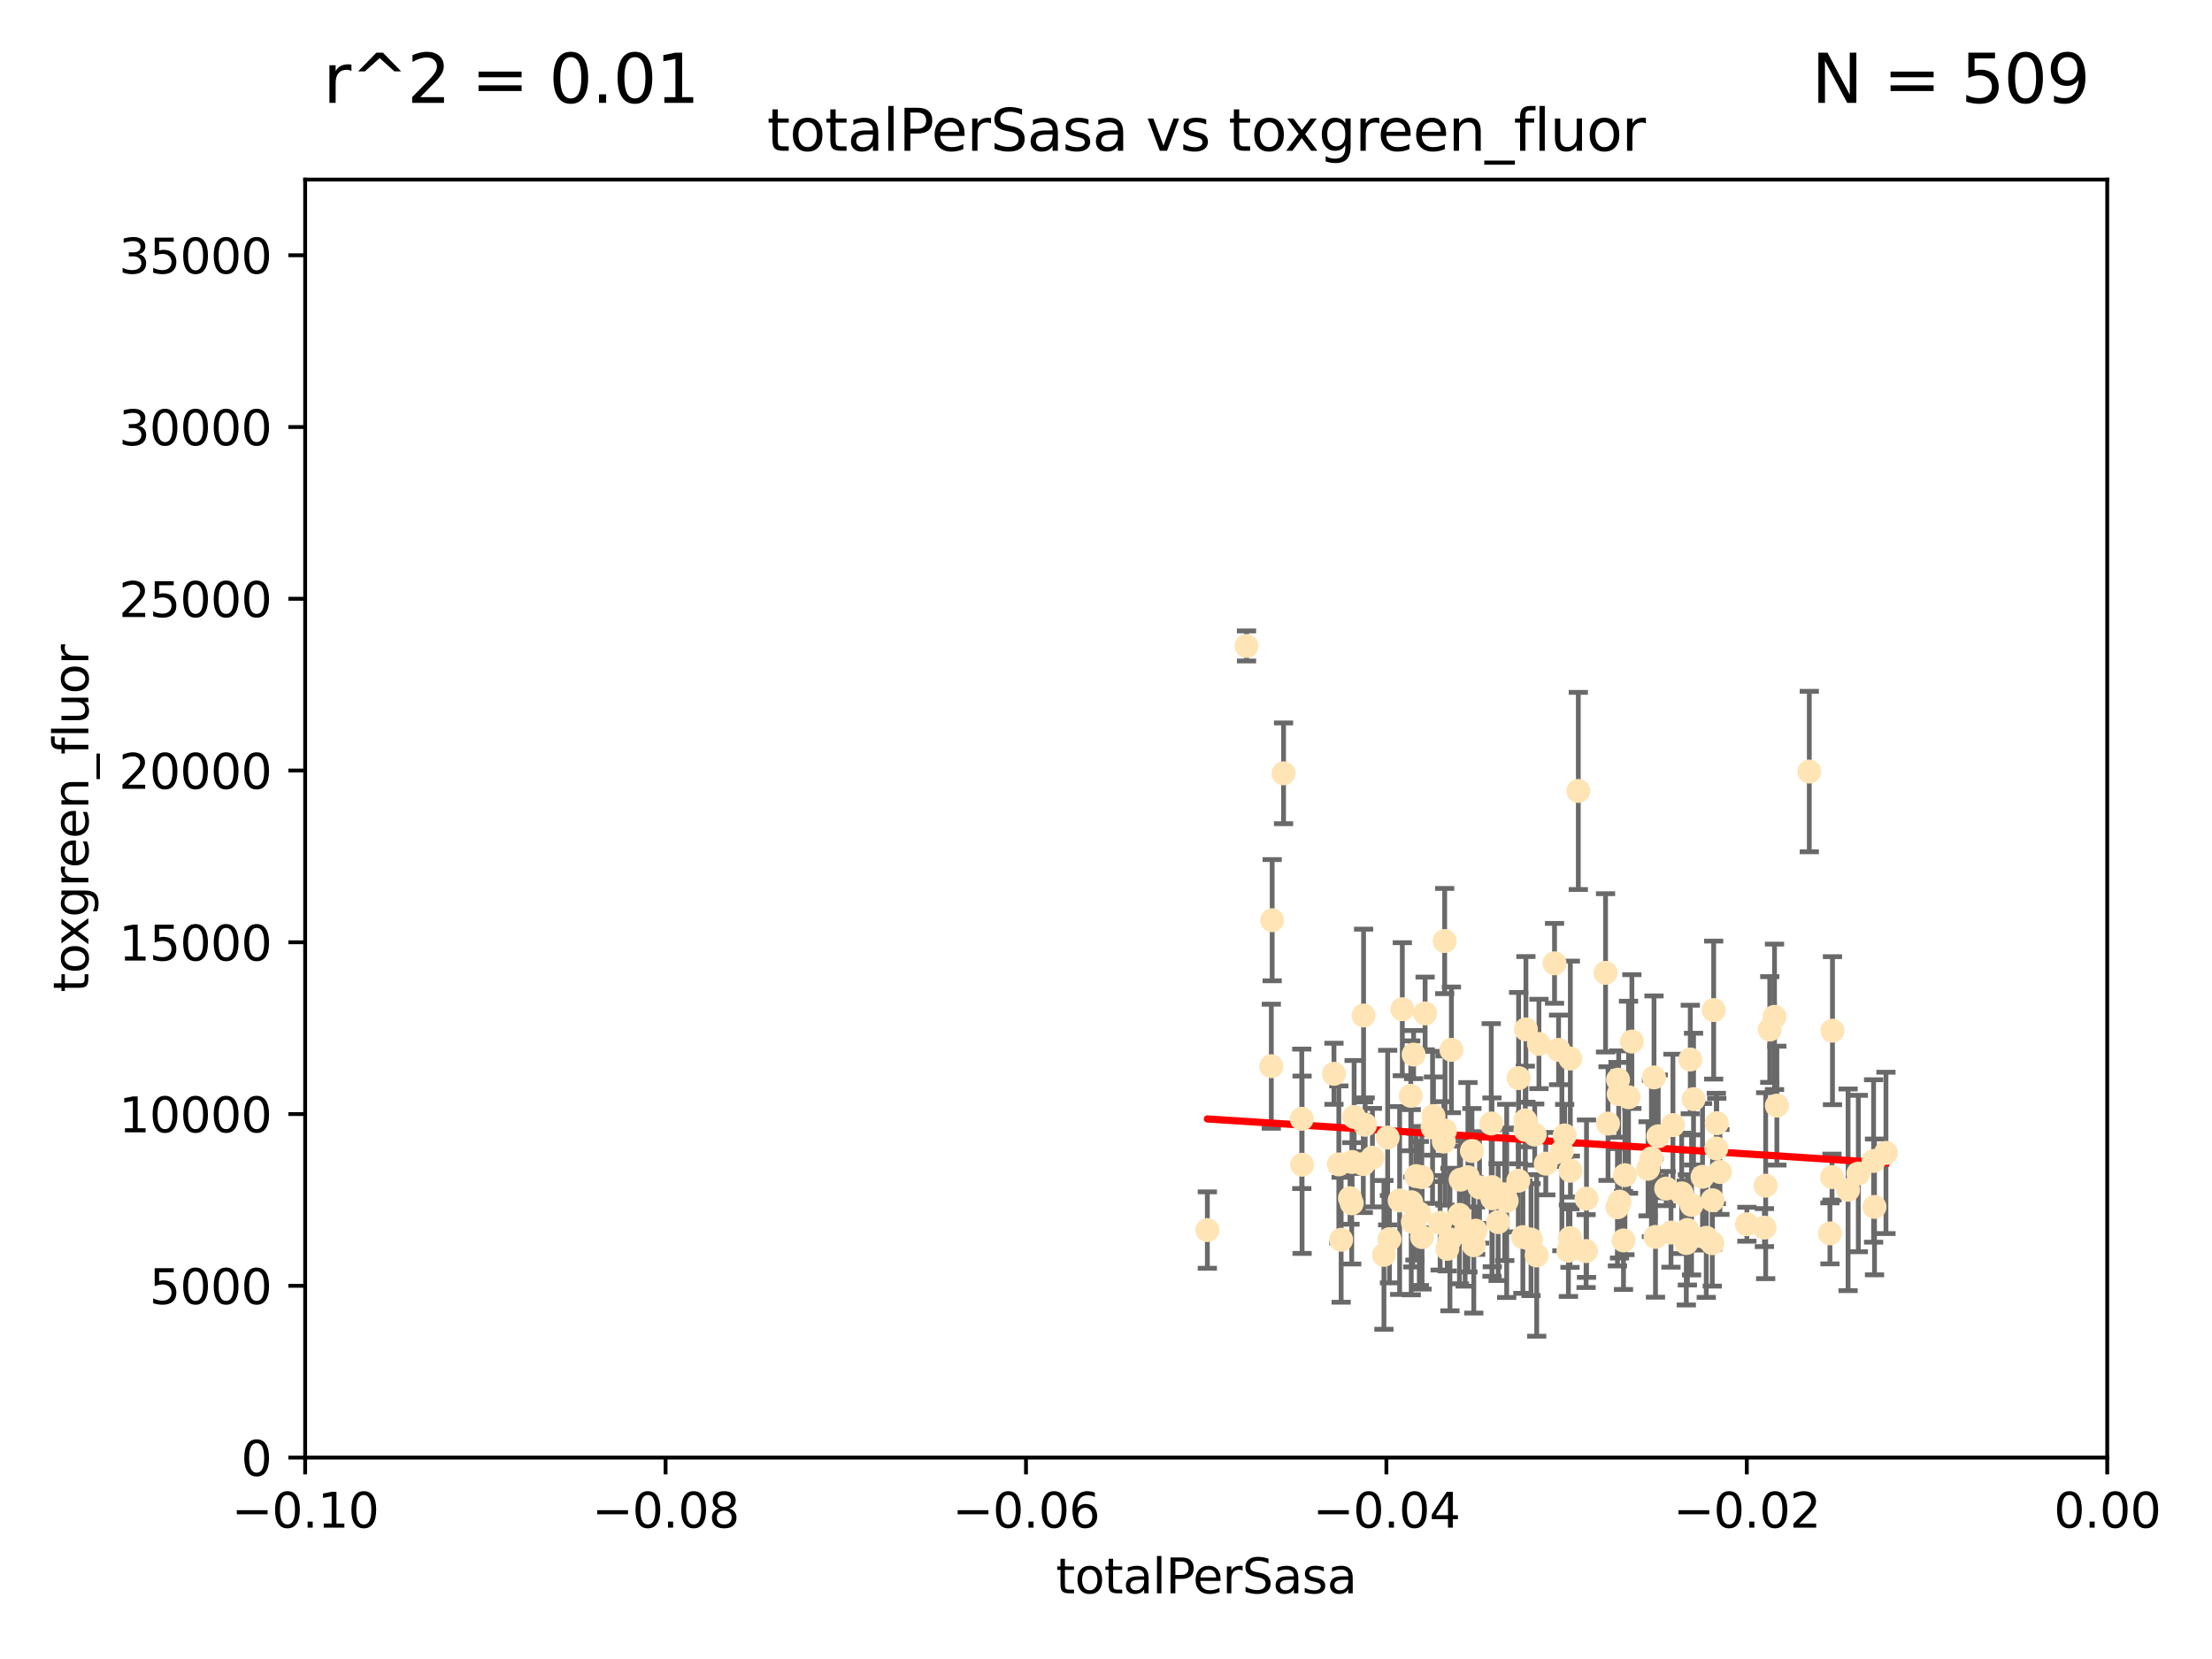 <?xml version="1.0" encoding="utf-8" standalone="no"?>
<!DOCTYPE svg PUBLIC "-//W3C//DTD SVG 1.1//EN"
  "http://www.w3.org/Graphics/SVG/1.1/DTD/svg11.dtd">
<svg xmlns:xlink="http://www.w3.org/1999/xlink" width="460.8pt" height="345.6pt" viewBox="0 0 460.8 345.6" xmlns="http://www.w3.org/2000/svg" version="1.1">
 <defs>
  <style type="text/css">*{stroke-linejoin: round; stroke-linecap: butt}</style>
 </defs>
 <g id="figure_1">
  <g id="patch_1">
   <path d="M 0 345.6 
L 460.8 345.6 
L 460.8 0 
L 0 0 
z
" style="fill: #ffffff"/>
  </g>
  <g id="axes_1">
   <g id="patch_2">
    <path d="M 63.571 303.64 
L 438.975 303.64 
L 438.975 37.411 
L 63.571 37.411 
z
" style="fill: #ffffff"/>
   </g>
   <g id="PathCollection_1">
    <defs>
     <path id="m820acc5481" d="M 0 1.118 
C 0.297 1.118 0.581 1 0.791 0.791 
C 1 0.581 1.118 0.297 1.118 0 
C 1.118 -0.297 1 -0.581 0.791 -0.791 
C 0.581 -1 0.297 -1.118 0 -1.118 
C -0.297 -1.118 -0.581 -1 -0.791 -0.791 
C -1 -0.581 -1.118 -0.297 -1.118 0 
C -1.118 0.297 -1 0.581 -0.791 0.791 
C -0.581 1 -0.297 1.118 0 1.118 
z
" style="stroke: #ffe4b5"/>
    </defs>
    <g clip-path="url(#p14b6f47a71)">
     <use xlink:href="#m820acc5481" x="271.184" y="233.074" style="fill: #ffe4b5; stroke: #ffe4b5"/>
     <use xlink:href="#m820acc5481" x="251.513" y="256.246" style="fill: #ffe4b5; stroke: #ffe4b5"/>
     <use xlink:href="#m820acc5481" x="277.89" y="223.69" style="fill: #ffe4b5; stroke: #ffe4b5"/>
     <use xlink:href="#m820acc5481" x="284.39" y="234.314" style="fill: #ffe4b5; stroke: #ffe4b5"/>
     <use xlink:href="#m820acc5481" x="281.232" y="249.604" style="fill: #ffe4b5; stroke: #ffe4b5"/>
     <use xlink:href="#m820acc5481" x="306.632" y="239.766" style="fill: #ffe4b5; stroke: #ffe4b5"/>
     <use xlink:href="#m820acc5481" x="259.67" y="134.565" style="fill: #ffe4b5; stroke: #ffe4b5"/>
     <use xlink:href="#m820acc5481" x="264.836" y="222.113" style="fill: #ffe4b5; stroke: #ffe4b5"/>
     <use xlink:href="#m820acc5481" x="279.385" y="258.265" style="fill: #ffe4b5; stroke: #ffe4b5"/>
     <use xlink:href="#m820acc5481" x="289.078" y="236.981" style="fill: #ffe4b5; stroke: #ffe4b5"/>
     <use xlink:href="#m820acc5481" x="267.389" y="161.097" style="fill: #ffe4b5; stroke: #ffe4b5"/>
     <use xlink:href="#m820acc5481" x="302.356" y="218.702" style="fill: #ffe4b5; stroke: #ffe4b5"/>
     <use xlink:href="#m820acc5481" x="289.45" y="258.152" style="fill: #ffe4b5; stroke: #ffe4b5"/>
     <use xlink:href="#m820acc5481" x="265.018" y="191.695" style="fill: #ffe4b5; stroke: #ffe4b5"/>
     <use xlink:href="#m820acc5481" x="284.004" y="242.498" style="fill: #ffe4b5; stroke: #ffe4b5"/>
     <use xlink:href="#m820acc5481" x="292.128" y="210.238" style="fill: #ffe4b5; stroke: #ffe4b5"/>
     <use xlink:href="#m820acc5481" x="301.027" y="235.509" style="fill: #ffe4b5; stroke: #ffe4b5"/>
     <use xlink:href="#m820acc5481" x="294.479" y="219.69" style="fill: #ffe4b5; stroke: #ffe4b5"/>
     <use xlink:href="#m820acc5481" x="271.248" y="242.636" style="fill: #ffe4b5; stroke: #ffe4b5"/>
     <use xlink:href="#m820acc5481" x="302.049" y="258.219" style="fill: #ffe4b5; stroke: #ffe4b5"/>
     <use xlink:href="#m820acc5481" x="296.188" y="245.211" style="fill: #ffe4b5; stroke: #ffe4b5"/>
     <use xlink:href="#m820acc5481" x="295.026" y="245.001" style="fill: #ffe4b5; stroke: #ffe4b5"/>
     <use xlink:href="#m820acc5481" x="300.004" y="254.729" style="fill: #ffe4b5; stroke: #ffe4b5"/>
     <use xlink:href="#m820acc5481" x="288.299" y="261.416" style="fill: #ffe4b5; stroke: #ffe4b5"/>
     <use xlink:href="#m820acc5481" x="278.902" y="242.564" style="fill: #ffe4b5; stroke: #ffe4b5"/>
     <use xlink:href="#m820acc5481" x="296.242" y="257.71" style="fill: #ffe4b5; stroke: #ffe4b5"/>
     <use xlink:href="#m820acc5481" x="285.903" y="241.16" style="fill: #ffe4b5; stroke: #ffe4b5"/>
     <use xlink:href="#m820acc5481" x="307.018" y="259.409" style="fill: #ffe4b5; stroke: #ffe4b5"/>
     <use xlink:href="#m820acc5481" x="294.763" y="253.969" style="fill: #ffe4b5; stroke: #ffe4b5"/>
     <use xlink:href="#m820acc5481" x="281.649" y="242.059" style="fill: #ffe4b5; stroke: #ffe4b5"/>
     <use xlink:href="#m820acc5481" x="318.943" y="258.231" style="fill: #ffe4b5; stroke: #ffe4b5"/>
     <use xlink:href="#m820acc5481" x="281.59" y="250.674" style="fill: #ffe4b5; stroke: #ffe4b5"/>
     <use xlink:href="#m820acc5481" x="296.877" y="211.111" style="fill: #ffe4b5; stroke: #ffe4b5"/>
     <use xlink:href="#m820acc5481" x="298.43" y="234.855" style="fill: #ffe4b5; stroke: #ffe4b5"/>
     <use xlink:href="#m820acc5481" x="282.087" y="232.685" style="fill: #ffe4b5; stroke: #ffe4b5"/>
     <use xlink:href="#m820acc5481" x="304.024" y="253.087" style="fill: #ffe4b5; stroke: #ffe4b5"/>
     <use xlink:href="#m820acc5481" x="291.571" y="250.084" style="fill: #ffe4b5; stroke: #ffe4b5"/>
     <use xlink:href="#m820acc5481" x="293.988" y="250.441" style="fill: #ffe4b5; stroke: #ffe4b5"/>
     <use xlink:href="#m820acc5481" x="300.77" y="237.812" style="fill: #ffe4b5; stroke: #ffe4b5"/>
     <use xlink:href="#m820acc5481" x="284.061" y="211.549" style="fill: #ffe4b5; stroke: #ffe4b5"/>
     <use xlink:href="#m820acc5481" x="317.243" y="257.713" style="fill: #ffe4b5; stroke: #ffe4b5"/>
     <use xlink:href="#m820acc5481" x="307.397" y="256.369" style="fill: #ffe4b5; stroke: #ffe4b5"/>
     <use xlink:href="#m820acc5481" x="300.952" y="196.034" style="fill: #ffe4b5; stroke: #ffe4b5"/>
     <use xlink:href="#m820acc5481" x="294.318" y="254.565" style="fill: #ffe4b5; stroke: #ffe4b5"/>
     <use xlink:href="#m820acc5481" x="295.672" y="252.791" style="fill: #ffe4b5; stroke: #ffe4b5"/>
     <use xlink:href="#m820acc5481" x="305.214" y="256.759" style="fill: #ffe4b5; stroke: #ffe4b5"/>
     <use xlink:href="#m820acc5481" x="293.889" y="228.277" style="fill: #ffe4b5; stroke: #ffe4b5"/>
     <use xlink:href="#m820acc5481" x="313.869" y="250.167" style="fill: #ffe4b5; stroke: #ffe4b5"/>
     <use xlink:href="#m820acc5481" x="316.296" y="245.969" style="fill: #ffe4b5; stroke: #ffe4b5"/>
     <use xlink:href="#m820acc5481" x="320.124" y="261.531" style="fill: #ffe4b5; stroke: #ffe4b5"/>
     <use xlink:href="#m820acc5481" x="313.471" y="248.793" style="fill: #ffe4b5; stroke: #ffe4b5"/>
     <use xlink:href="#m820acc5481" x="301.495" y="260.159" style="fill: #ffe4b5; stroke: #ffe4b5"/>
     <use xlink:href="#m820acc5481" x="327.151" y="243.889" style="fill: #ffe4b5; stroke: #ffe4b5"/>
     <use xlink:href="#m820acc5481" x="316.358" y="224.591" style="fill: #ffe4b5; stroke: #ffe4b5"/>
     <use xlink:href="#m820acc5481" x="304.277" y="245.741" style="fill: #ffe4b5; stroke: #ffe4b5"/>
     <use xlink:href="#m820acc5481" x="312.092" y="254.587" style="fill: #ffe4b5; stroke: #ffe4b5"/>
     <use xlink:href="#m820acc5481" x="305.797" y="245.241" style="fill: #ffe4b5; stroke: #ffe4b5"/>
     <use xlink:href="#m820acc5481" x="308.208" y="247.358" style="fill: #ffe4b5; stroke: #ffe4b5"/>
     <use xlink:href="#m820acc5481" x="319.707" y="236.351" style="fill: #ffe4b5; stroke: #ffe4b5"/>
     <use xlink:href="#m820acc5481" x="330.498" y="249.706" style="fill: #ffe4b5; stroke: #ffe4b5"/>
     <use xlink:href="#m820acc5481" x="298.619" y="232.498" style="fill: #ffe4b5; stroke: #ffe4b5"/>
     <use xlink:href="#m820acc5481" x="310.805" y="247.3" style="fill: #ffe4b5; stroke: #ffe4b5"/>
     <use xlink:href="#m820acc5481" x="337.203" y="227.909" style="fill: #ffe4b5; stroke: #ffe4b5"/>
     <use xlink:href="#m820acc5481" x="325.952" y="236.526" style="fill: #ffe4b5; stroke: #ffe4b5"/>
     <use xlink:href="#m820acc5481" x="327.129" y="220.521" style="fill: #ffe4b5; stroke: #ffe4b5"/>
     <use xlink:href="#m820acc5481" x="310.873" y="249.62" style="fill: #ffe4b5; stroke: #ffe4b5"/>
     <use xlink:href="#m820acc5481" x="337.368" y="250.317" style="fill: #ffe4b5; stroke: #ffe4b5"/>
     <use xlink:href="#m820acc5481" x="326.726" y="260.545" style="fill: #ffe4b5; stroke: #ffe4b5"/>
     <use xlink:href="#m820acc5481" x="320.59" y="217.472" style="fill: #ffe4b5; stroke: #ffe4b5"/>
     <use xlink:href="#m820acc5481" x="324.682" y="218.71" style="fill: #ffe4b5; stroke: #ffe4b5"/>
     <use xlink:href="#m820acc5481" x="322.014" y="242.413" style="fill: #ffe4b5; stroke: #ffe4b5"/>
     <use xlink:href="#m820acc5481" x="310.657" y="234.043" style="fill: #ffe4b5; stroke: #ffe4b5"/>
     <use xlink:href="#m820acc5481" x="327.058" y="257.919" style="fill: #ffe4b5; stroke: #ffe4b5"/>
     <use xlink:href="#m820acc5481" x="338.501" y="244.811" style="fill: #ffe4b5; stroke: #ffe4b5"/>
     <use xlink:href="#m820acc5481" x="317.775" y="235.4" style="fill: #ffe4b5; stroke: #ffe4b5"/>
     <use xlink:href="#m820acc5481" x="334.983" y="234.064" style="fill: #ffe4b5; stroke: #ffe4b5"/>
     <use xlink:href="#m820acc5481" x="339.247" y="228.571" style="fill: #ffe4b5; stroke: #ffe4b5"/>
     <use xlink:href="#m820acc5481" x="317.876" y="214.438" style="fill: #ffe4b5; stroke: #ffe4b5"/>
     <use xlink:href="#m820acc5481" x="334.464" y="202.659" style="fill: #ffe4b5; stroke: #ffe4b5"/>
     <use xlink:href="#m820acc5481" x="336.945" y="251.492" style="fill: #ffe4b5; stroke: #ffe4b5"/>
     <use xlink:href="#m820acc5481" x="323.836" y="200.681" style="fill: #ffe4b5; stroke: #ffe4b5"/>
     <use xlink:href="#m820acc5481" x="325.367" y="239.869" style="fill: #ffe4b5; stroke: #ffe4b5"/>
     <use xlink:href="#m820acc5481" x="356.738" y="250.031" style="fill: #ffe4b5; stroke: #ffe4b5"/>
     <use xlink:href="#m820acc5481" x="343.322" y="243.48" style="fill: #ffe4b5; stroke: #ffe4b5"/>
     <use xlink:href="#m820acc5481" x="330.41" y="260.625" style="fill: #ffe4b5; stroke: #ffe4b5"/>
     <use xlink:href="#m820acc5481" x="339.95" y="216.977" style="fill: #ffe4b5; stroke: #ffe4b5"/>
     <use xlink:href="#m820acc5481" x="338.203" y="258.402" style="fill: #ffe4b5; stroke: #ffe4b5"/>
     <use xlink:href="#m820acc5481" x="344.024" y="241.323" style="fill: #ffe4b5; stroke: #ffe4b5"/>
     <use xlink:href="#m820acc5481" x="328.792" y="164.766" style="fill: #ffe4b5; stroke: #ffe4b5"/>
     <use xlink:href="#m820acc5481" x="317.746" y="233.402" style="fill: #ffe4b5; stroke: #ffe4b5"/>
     <use xlink:href="#m820acc5481" x="350.323" y="248.598" style="fill: #ffe4b5; stroke: #ffe4b5"/>
     <use xlink:href="#m820acc5481" x="352.379" y="251.005" style="fill: #ffe4b5; stroke: #ffe4b5"/>
     <use xlink:href="#m820acc5481" x="345.438" y="236.709" style="fill: #ffe4b5; stroke: #ffe4b5"/>
     <use xlink:href="#m820acc5481" x="354.67" y="245.145" style="fill: #ffe4b5; stroke: #ffe4b5"/>
     <use xlink:href="#m820acc5481" x="337.065" y="224.922" style="fill: #ffe4b5; stroke: #ffe4b5"/>
     <use xlink:href="#m820acc5481" x="351.286" y="258.942" style="fill: #ffe4b5; stroke: #ffe4b5"/>
     <use xlink:href="#m820acc5481" x="352.796" y="228.966" style="fill: #ffe4b5; stroke: #ffe4b5"/>
     <use xlink:href="#m820acc5481" x="344.559" y="224.44" style="fill: #ffe4b5; stroke: #ffe4b5"/>
     <use xlink:href="#m820acc5481" x="348.503" y="234.377" style="fill: #ffe4b5; stroke: #ffe4b5"/>
     <use xlink:href="#m820acc5481" x="355.446" y="257.851" style="fill: #ffe4b5; stroke: #ffe4b5"/>
     <use xlink:href="#m820acc5481" x="352.117" y="220.714" style="fill: #ffe4b5; stroke: #ffe4b5"/>
     <use xlink:href="#m820acc5481" x="356.698" y="258.972" style="fill: #ffe4b5; stroke: #ffe4b5"/>
     <use xlink:href="#m820acc5481" x="351.515" y="256.215" style="fill: #ffe4b5; stroke: #ffe4b5"/>
     <use xlink:href="#m820acc5481" x="356.989" y="210.418" style="fill: #ffe4b5; stroke: #ffe4b5"/>
     <use xlink:href="#m820acc5481" x="347.095" y="247.597" style="fill: #ffe4b5; stroke: #ffe4b5"/>
     <use xlink:href="#m820acc5481" x="348.098" y="256.763" style="fill: #ffe4b5; stroke: #ffe4b5"/>
     <use xlink:href="#m820acc5481" x="358.293" y="244.142" style="fill: #ffe4b5; stroke: #ffe4b5"/>
     <use xlink:href="#m820acc5481" x="344.87" y="257.675" style="fill: #ffe4b5; stroke: #ffe4b5"/>
     <use xlink:href="#m820acc5481" x="357.634" y="233.977" style="fill: #ffe4b5; stroke: #ffe4b5"/>
     <use xlink:href="#m820acc5481" x="367.563" y="255.729" style="fill: #ffe4b5; stroke: #ffe4b5"/>
     <use xlink:href="#m820acc5481" x="368.676" y="214.469" style="fill: #ffe4b5; stroke: #ffe4b5"/>
     <use xlink:href="#m820acc5481" x="369.665" y="211.823" style="fill: #ffe4b5; stroke: #ffe4b5"/>
     <use xlink:href="#m820acc5481" x="367.821" y="247" style="fill: #ffe4b5; stroke: #ffe4b5"/>
     <use xlink:href="#m820acc5481" x="370.151" y="230.323" style="fill: #ffe4b5; stroke: #ffe4b5"/>
     <use xlink:href="#m820acc5481" x="357.543" y="239.247" style="fill: #ffe4b5; stroke: #ffe4b5"/>
     <use xlink:href="#m820acc5481" x="363.904" y="255.031" style="fill: #ffe4b5; stroke: #ffe4b5"/>
     <use xlink:href="#m820acc5481" x="376.912" y="160.728" style="fill: #ffe4b5; stroke: #ffe4b5"/>
     <use xlink:href="#m820acc5481" x="381.64" y="245.211" style="fill: #ffe4b5; stroke: #ffe4b5"/>
     <use xlink:href="#m820acc5481" x="381.208" y="256.933" style="fill: #ffe4b5; stroke: #ffe4b5"/>
     <use xlink:href="#m820acc5481" x="381.738" y="214.706" style="fill: #ffe4b5; stroke: #ffe4b5"/>
     <use xlink:href="#m820acc5481" x="390.494" y="251.422" style="fill: #ffe4b5; stroke: #ffe4b5"/>
     <use xlink:href="#m820acc5481" x="384.99" y="247.86" style="fill: #ffe4b5; stroke: #ffe4b5"/>
     <use xlink:href="#m820acc5481" x="390.305" y="241.85" style="fill: #ffe4b5; stroke: #ffe4b5"/>
     <use xlink:href="#m820acc5481" x="387.124" y="244.466" style="fill: #ffe4b5; stroke: #ffe4b5"/>
     <use xlink:href="#m820acc5481" x="392.88" y="240.168" style="fill: #ffe4b5; stroke: #ffe4b5"/>
    </g>
   </g>
   <g id="matplotlib.axis_1">
    <g id="xtick_1">
     <g id="line2d_1">
      <defs>
       <path id="mb25f437f34" d="M 0 0 
L 0 3.5 
" style="stroke: #000000; stroke-width: 0.8"/>
      </defs>
      <g>
       <use xlink:href="#mb25f437f34" x="63.571" y="303.64" style="stroke: #000000; stroke-width: 0.8"/>
      </g>
     </g>
     <g id="text_1">
      <!-- −0.10 -->
      <g transform="translate(48.249 318.238)scale(0.1 -0.1)">
       <defs>
        <path id="DejaVuSans-2212" d="M 678 2272 
L 4684 2272 
L 4684 1741 
L 678 1741 
L 678 2272 
z
" transform="scale(0.016)"/>
        <path id="DejaVuSans-30" d="M 2034 4250 
Q 1547 4250 1301 3770 
Q 1056 3291 1056 2328 
Q 1056 1369 1301 889 
Q 1547 409 2034 409 
Q 2525 409 2770 889 
Q 3016 1369 3016 2328 
Q 3016 3291 2770 3770 
Q 2525 4250 2034 4250 
z
M 2034 4750 
Q 2819 4750 3233 4129 
Q 3647 3509 3647 2328 
Q 3647 1150 3233 529 
Q 2819 -91 2034 -91 
Q 1250 -91 836 529 
Q 422 1150 422 2328 
Q 422 3509 836 4129 
Q 1250 4750 2034 4750 
z
" transform="scale(0.016)"/>
        <path id="DejaVuSans-2e" d="M 684 794 
L 1344 794 
L 1344 0 
L 684 0 
L 684 794 
z
" transform="scale(0.016)"/>
        <path id="DejaVuSans-31" d="M 794 531 
L 1825 531 
L 1825 4091 
L 703 3866 
L 703 4441 
L 1819 4666 
L 2450 4666 
L 2450 531 
L 3481 531 
L 3481 0 
L 794 0 
L 794 531 
z
" transform="scale(0.016)"/>
       </defs>
       <use xlink:href="#DejaVuSans-2212"/>
       <use xlink:href="#DejaVuSans-30" x="83.789"/>
       <use xlink:href="#DejaVuSans-2e" x="147.412"/>
       <use xlink:href="#DejaVuSans-31" x="179.199"/>
       <use xlink:href="#DejaVuSans-30" x="242.822"/>
      </g>
     </g>
    </g>
    <g id="xtick_2">
     <g id="line2d_2">
      <g>
       <use xlink:href="#mb25f437f34" x="138.652" y="303.64" style="stroke: #000000; stroke-width: 0.8"/>
      </g>
     </g>
     <g id="text_2">
      <!-- −0.08 -->
      <g transform="translate(123.329 318.238)scale(0.1 -0.1)">
       <defs>
        <path id="DejaVuSans-38" d="M 2034 2216 
Q 1584 2216 1326 1975 
Q 1069 1734 1069 1313 
Q 1069 891 1326 650 
Q 1584 409 2034 409 
Q 2484 409 2743 651 
Q 3003 894 3003 1313 
Q 3003 1734 2745 1975 
Q 2488 2216 2034 2216 
z
M 1403 2484 
Q 997 2584 770 2862 
Q 544 3141 544 3541 
Q 544 4100 942 4425 
Q 1341 4750 2034 4750 
Q 2731 4750 3128 4425 
Q 3525 4100 3525 3541 
Q 3525 3141 3298 2862 
Q 3072 2584 2669 2484 
Q 3125 2378 3379 2068 
Q 3634 1759 3634 1313 
Q 3634 634 3220 271 
Q 2806 -91 2034 -91 
Q 1263 -91 848 271 
Q 434 634 434 1313 
Q 434 1759 690 2068 
Q 947 2378 1403 2484 
z
M 1172 3481 
Q 1172 3119 1398 2916 
Q 1625 2713 2034 2713 
Q 2441 2713 2670 2916 
Q 2900 3119 2900 3481 
Q 2900 3844 2670 4047 
Q 2441 4250 2034 4250 
Q 1625 4250 1398 4047 
Q 1172 3844 1172 3481 
z
" transform="scale(0.016)"/>
       </defs>
       <use xlink:href="#DejaVuSans-2212"/>
       <use xlink:href="#DejaVuSans-30" x="83.789"/>
       <use xlink:href="#DejaVuSans-2e" x="147.412"/>
       <use xlink:href="#DejaVuSans-30" x="179.199"/>
       <use xlink:href="#DejaVuSans-38" x="242.822"/>
      </g>
     </g>
    </g>
    <g id="xtick_3">
     <g id="line2d_3">
      <g>
       <use xlink:href="#mb25f437f34" x="213.733" y="303.64" style="stroke: #000000; stroke-width: 0.8"/>
      </g>
     </g>
     <g id="text_3">
      <!-- −0.06 -->
      <g transform="translate(198.41 318.238)scale(0.1 -0.1)">
       <defs>
        <path id="DejaVuSans-36" d="M 2113 2584 
Q 1688 2584 1439 2293 
Q 1191 2003 1191 1497 
Q 1191 994 1439 701 
Q 1688 409 2113 409 
Q 2538 409 2786 701 
Q 3034 994 3034 1497 
Q 3034 2003 2786 2293 
Q 2538 2584 2113 2584 
z
M 3366 4563 
L 3366 3988 
Q 3128 4100 2886 4159 
Q 2644 4219 2406 4219 
Q 1781 4219 1451 3797 
Q 1122 3375 1075 2522 
Q 1259 2794 1537 2939 
Q 1816 3084 2150 3084 
Q 2853 3084 3261 2657 
Q 3669 2231 3669 1497 
Q 3669 778 3244 343 
Q 2819 -91 2113 -91 
Q 1303 -91 875 529 
Q 447 1150 447 2328 
Q 447 3434 972 4092 
Q 1497 4750 2381 4750 
Q 2619 4750 2861 4703 
Q 3103 4656 3366 4563 
z
" transform="scale(0.016)"/>
       </defs>
       <use xlink:href="#DejaVuSans-2212"/>
       <use xlink:href="#DejaVuSans-30" x="83.789"/>
       <use xlink:href="#DejaVuSans-2e" x="147.412"/>
       <use xlink:href="#DejaVuSans-30" x="179.199"/>
       <use xlink:href="#DejaVuSans-36" x="242.822"/>
      </g>
     </g>
    </g>
    <g id="xtick_4">
     <g id="line2d_4">
      <g>
       <use xlink:href="#mb25f437f34" x="288.813" y="303.64" style="stroke: #000000; stroke-width: 0.8"/>
      </g>
     </g>
     <g id="text_4">
      <!-- −0.04 -->
      <g transform="translate(273.491 318.238)scale(0.1 -0.1)">
       <defs>
        <path id="DejaVuSans-34" d="M 2419 4116 
L 825 1625 
L 2419 1625 
L 2419 4116 
z
M 2253 4666 
L 3047 4666 
L 3047 1625 
L 3713 1625 
L 3713 1100 
L 3047 1100 
L 3047 0 
L 2419 0 
L 2419 1100 
L 313 1100 
L 313 1709 
L 2253 4666 
z
" transform="scale(0.016)"/>
       </defs>
       <use xlink:href="#DejaVuSans-2212"/>
       <use xlink:href="#DejaVuSans-30" x="83.789"/>
       <use xlink:href="#DejaVuSans-2e" x="147.412"/>
       <use xlink:href="#DejaVuSans-30" x="179.199"/>
       <use xlink:href="#DejaVuSans-34" x="242.822"/>
      </g>
     </g>
    </g>
    <g id="xtick_5">
     <g id="line2d_5">
      <g>
       <use xlink:href="#mb25f437f34" x="363.894" y="303.64" style="stroke: #000000; stroke-width: 0.8"/>
      </g>
     </g>
     <g id="text_5">
      <!-- −0.02 -->
      <g transform="translate(348.572 318.238)scale(0.1 -0.1)">
       <defs>
        <path id="DejaVuSans-32" d="M 1228 531 
L 3431 531 
L 3431 0 
L 469 0 
L 469 531 
Q 828 903 1448 1529 
Q 2069 2156 2228 2338 
Q 2531 2678 2651 2914 
Q 2772 3150 2772 3378 
Q 2772 3750 2511 3984 
Q 2250 4219 1831 4219 
Q 1534 4219 1204 4116 
Q 875 4013 500 3803 
L 500 4441 
Q 881 4594 1212 4672 
Q 1544 4750 1819 4750 
Q 2544 4750 2975 4387 
Q 3406 4025 3406 3419 
Q 3406 3131 3298 2873 
Q 3191 2616 2906 2266 
Q 2828 2175 2409 1742 
Q 1991 1309 1228 531 
z
" transform="scale(0.016)"/>
       </defs>
       <use xlink:href="#DejaVuSans-2212"/>
       <use xlink:href="#DejaVuSans-30" x="83.789"/>
       <use xlink:href="#DejaVuSans-2e" x="147.412"/>
       <use xlink:href="#DejaVuSans-30" x="179.199"/>
       <use xlink:href="#DejaVuSans-32" x="242.822"/>
      </g>
     </g>
    </g>
    <g id="xtick_6">
     <g id="line2d_6">
      <g>
       <use xlink:href="#mb25f437f34" x="438.975" y="303.64" style="stroke: #000000; stroke-width: 0.8"/>
      </g>
     </g>
     <g id="text_6">
      <!-- 0.00 -->
      <g transform="translate(427.842 318.238)scale(0.1 -0.1)">
       <use xlink:href="#DejaVuSans-30"/>
       <use xlink:href="#DejaVuSans-2e" x="63.623"/>
       <use xlink:href="#DejaVuSans-30" x="95.41"/>
       <use xlink:href="#DejaVuSans-30" x="159.033"/>
      </g>
     </g>
    </g>
    <g id="text_7">
     <!-- totalPerSasa -->
     <g transform="translate(219.968 331.917)scale(0.1 -0.1)">
      <defs>
       <path id="DejaVuSans-74" d="M 1172 4494 
L 1172 3500 
L 2356 3500 
L 2356 3053 
L 1172 3053 
L 1172 1153 
Q 1172 725 1289 603 
Q 1406 481 1766 481 
L 2356 481 
L 2356 0 
L 1766 0 
Q 1100 0 847 248 
Q 594 497 594 1153 
L 594 3053 
L 172 3053 
L 172 3500 
L 594 3500 
L 594 4494 
L 1172 4494 
z
" transform="scale(0.016)"/>
       <path id="DejaVuSans-6f" d="M 1959 3097 
Q 1497 3097 1228 2736 
Q 959 2375 959 1747 
Q 959 1119 1226 758 
Q 1494 397 1959 397 
Q 2419 397 2687 759 
Q 2956 1122 2956 1747 
Q 2956 2369 2687 2733 
Q 2419 3097 1959 3097 
z
M 1959 3584 
Q 2709 3584 3137 3096 
Q 3566 2609 3566 1747 
Q 3566 888 3137 398 
Q 2709 -91 1959 -91 
Q 1206 -91 779 398 
Q 353 888 353 1747 
Q 353 2609 779 3096 
Q 1206 3584 1959 3584 
z
" transform="scale(0.016)"/>
       <path id="DejaVuSans-61" d="M 2194 1759 
Q 1497 1759 1228 1600 
Q 959 1441 959 1056 
Q 959 750 1161 570 
Q 1363 391 1709 391 
Q 2188 391 2477 730 
Q 2766 1069 2766 1631 
L 2766 1759 
L 2194 1759 
z
M 3341 1997 
L 3341 0 
L 2766 0 
L 2766 531 
Q 2569 213 2275 61 
Q 1981 -91 1556 -91 
Q 1019 -91 701 211 
Q 384 513 384 1019 
Q 384 1609 779 1909 
Q 1175 2209 1959 2209 
L 2766 2209 
L 2766 2266 
Q 2766 2663 2505 2880 
Q 2244 3097 1772 3097 
Q 1472 3097 1187 3025 
Q 903 2953 641 2809 
L 641 3341 
Q 956 3463 1253 3523 
Q 1550 3584 1831 3584 
Q 2591 3584 2966 3190 
Q 3341 2797 3341 1997 
z
" transform="scale(0.016)"/>
       <path id="DejaVuSans-6c" d="M 603 4863 
L 1178 4863 
L 1178 0 
L 603 0 
L 603 4863 
z
" transform="scale(0.016)"/>
       <path id="DejaVuSans-50" d="M 1259 4147 
L 1259 2394 
L 2053 2394 
Q 2494 2394 2734 2622 
Q 2975 2850 2975 3272 
Q 2975 3691 2734 3919 
Q 2494 4147 2053 4147 
L 1259 4147 
z
M 628 4666 
L 2053 4666 
Q 2838 4666 3239 4311 
Q 3641 3956 3641 3272 
Q 3641 2581 3239 2228 
Q 2838 1875 2053 1875 
L 1259 1875 
L 1259 0 
L 628 0 
L 628 4666 
z
" transform="scale(0.016)"/>
       <path id="DejaVuSans-65" d="M 3597 1894 
L 3597 1613 
L 953 1613 
Q 991 1019 1311 708 
Q 1631 397 2203 397 
Q 2534 397 2845 478 
Q 3156 559 3463 722 
L 3463 178 
Q 3153 47 2828 -22 
Q 2503 -91 2169 -91 
Q 1331 -91 842 396 
Q 353 884 353 1716 
Q 353 2575 817 3079 
Q 1281 3584 2069 3584 
Q 2775 3584 3186 3129 
Q 3597 2675 3597 1894 
z
M 3022 2063 
Q 3016 2534 2758 2815 
Q 2500 3097 2075 3097 
Q 1594 3097 1305 2825 
Q 1016 2553 972 2059 
L 3022 2063 
z
" transform="scale(0.016)"/>
       <path id="DejaVuSans-72" d="M 2631 2963 
Q 2534 3019 2420 3045 
Q 2306 3072 2169 3072 
Q 1681 3072 1420 2755 
Q 1159 2438 1159 1844 
L 1159 0 
L 581 0 
L 581 3500 
L 1159 3500 
L 1159 2956 
Q 1341 3275 1631 3429 
Q 1922 3584 2338 3584 
Q 2397 3584 2469 3576 
Q 2541 3569 2628 3553 
L 2631 2963 
z
" transform="scale(0.016)"/>
       <path id="DejaVuSans-53" d="M 3425 4513 
L 3425 3897 
Q 3066 4069 2747 4153 
Q 2428 4238 2131 4238 
Q 1616 4238 1336 4038 
Q 1056 3838 1056 3469 
Q 1056 3159 1242 3001 
Q 1428 2844 1947 2747 
L 2328 2669 
Q 3034 2534 3370 2195 
Q 3706 1856 3706 1288 
Q 3706 609 3251 259 
Q 2797 -91 1919 -91 
Q 1588 -91 1214 -16 
Q 841 59 441 206 
L 441 856 
Q 825 641 1194 531 
Q 1563 422 1919 422 
Q 2459 422 2753 634 
Q 3047 847 3047 1241 
Q 3047 1584 2836 1778 
Q 2625 1972 2144 2069 
L 1759 2144 
Q 1053 2284 737 2584 
Q 422 2884 422 3419 
Q 422 4038 858 4394 
Q 1294 4750 2059 4750 
Q 2388 4750 2728 4690 
Q 3069 4631 3425 4513 
z
" transform="scale(0.016)"/>
       <path id="DejaVuSans-73" d="M 2834 3397 
L 2834 2853 
Q 2591 2978 2328 3040 
Q 2066 3103 1784 3103 
Q 1356 3103 1142 2972 
Q 928 2841 928 2578 
Q 928 2378 1081 2264 
Q 1234 2150 1697 2047 
L 1894 2003 
Q 2506 1872 2764 1633 
Q 3022 1394 3022 966 
Q 3022 478 2636 193 
Q 2250 -91 1575 -91 
Q 1294 -91 989 -36 
Q 684 19 347 128 
L 347 722 
Q 666 556 975 473 
Q 1284 391 1588 391 
Q 1994 391 2212 530 
Q 2431 669 2431 922 
Q 2431 1156 2273 1281 
Q 2116 1406 1581 1522 
L 1381 1569 
Q 847 1681 609 1914 
Q 372 2147 372 2553 
Q 372 3047 722 3315 
Q 1072 3584 1716 3584 
Q 2034 3584 2315 3537 
Q 2597 3491 2834 3397 
z
" transform="scale(0.016)"/>
      </defs>
      <use xlink:href="#DejaVuSans-74"/>
      <use xlink:href="#DejaVuSans-6f" x="39.209"/>
      <use xlink:href="#DejaVuSans-74" x="100.391"/>
      <use xlink:href="#DejaVuSans-61" x="139.6"/>
      <use xlink:href="#DejaVuSans-6c" x="200.879"/>
      <use xlink:href="#DejaVuSans-50" x="228.662"/>
      <use xlink:href="#DejaVuSans-65" x="285.34"/>
      <use xlink:href="#DejaVuSans-72" x="346.863"/>
      <use xlink:href="#DejaVuSans-53" x="387.977"/>
      <use xlink:href="#DejaVuSans-61" x="451.453"/>
      <use xlink:href="#DejaVuSans-73" x="512.732"/>
      <use xlink:href="#DejaVuSans-61" x="564.832"/>
     </g>
    </g>
   </g>
   <g id="matplotlib.axis_2">
    <g id="ytick_1">
     <g id="line2d_7">
      <defs>
       <path id="mef07f22ad8" d="M 0 0 
L -3.5 0 
" style="stroke: #000000; stroke-width: 0.8"/>
      </defs>
      <g>
       <use xlink:href="#mef07f22ad8" x="63.571" y="303.64" style="stroke: #000000; stroke-width: 0.8"/>
      </g>
     </g>
     <g id="text_8">
      <!-- 0 -->
      <g transform="translate(50.209 307.439)scale(0.1 -0.1)">
       <use xlink:href="#DejaVuSans-30"/>
      </g>
     </g>
    </g>
    <g id="ytick_2">
     <g id="line2d_8">
      <g>
       <use xlink:href="#mef07f22ad8" x="63.571" y="267.859" style="stroke: #000000; stroke-width: 0.8"/>
      </g>
     </g>
     <g id="text_9">
      <!-- 5000 -->
      <g transform="translate(31.121 271.658)scale(0.1 -0.1)">
       <defs>
        <path id="DejaVuSans-35" d="M 691 4666 
L 3169 4666 
L 3169 4134 
L 1269 4134 
L 1269 2991 
Q 1406 3038 1543 3061 
Q 1681 3084 1819 3084 
Q 2600 3084 3056 2656 
Q 3513 2228 3513 1497 
Q 3513 744 3044 326 
Q 2575 -91 1722 -91 
Q 1428 -91 1123 -41 
Q 819 9 494 109 
L 494 744 
Q 775 591 1075 516 
Q 1375 441 1709 441 
Q 2250 441 2565 725 
Q 2881 1009 2881 1497 
Q 2881 1984 2565 2268 
Q 2250 2553 1709 2553 
Q 1456 2553 1204 2497 
Q 953 2441 691 2322 
L 691 4666 
z
" transform="scale(0.016)"/>
       </defs>
       <use xlink:href="#DejaVuSans-35"/>
       <use xlink:href="#DejaVuSans-30" x="63.623"/>
       <use xlink:href="#DejaVuSans-30" x="127.246"/>
       <use xlink:href="#DejaVuSans-30" x="190.869"/>
      </g>
     </g>
    </g>
    <g id="ytick_3">
     <g id="line2d_9">
      <g>
       <use xlink:href="#mef07f22ad8" x="63.571" y="232.078" style="stroke: #000000; stroke-width: 0.8"/>
      </g>
     </g>
     <g id="text_10">
      <!-- 10000 -->
      <g transform="translate(24.759 235.878)scale(0.1 -0.1)">
       <use xlink:href="#DejaVuSans-31"/>
       <use xlink:href="#DejaVuSans-30" x="63.623"/>
       <use xlink:href="#DejaVuSans-30" x="127.246"/>
       <use xlink:href="#DejaVuSans-30" x="190.869"/>
       <use xlink:href="#DejaVuSans-30" x="254.492"/>
      </g>
     </g>
    </g>
    <g id="ytick_4">
     <g id="line2d_10">
      <g>
       <use xlink:href="#mef07f22ad8" x="63.571" y="196.298" style="stroke: #000000; stroke-width: 0.8"/>
      </g>
     </g>
     <g id="text_11">
      <!-- 15000 -->
      <g transform="translate(24.759 200.097)scale(0.1 -0.1)">
       <use xlink:href="#DejaVuSans-31"/>
       <use xlink:href="#DejaVuSans-35" x="63.623"/>
       <use xlink:href="#DejaVuSans-30" x="127.246"/>
       <use xlink:href="#DejaVuSans-30" x="190.869"/>
       <use xlink:href="#DejaVuSans-30" x="254.492"/>
      </g>
     </g>
    </g>
    <g id="ytick_5">
     <g id="line2d_11">
      <g>
       <use xlink:href="#mef07f22ad8" x="63.571" y="160.517" style="stroke: #000000; stroke-width: 0.8"/>
      </g>
     </g>
     <g id="text_12">
      <!-- 20000 -->
      <g transform="translate(24.759 164.316)scale(0.1 -0.1)">
       <use xlink:href="#DejaVuSans-32"/>
       <use xlink:href="#DejaVuSans-30" x="63.623"/>
       <use xlink:href="#DejaVuSans-30" x="127.246"/>
       <use xlink:href="#DejaVuSans-30" x="190.869"/>
       <use xlink:href="#DejaVuSans-30" x="254.492"/>
      </g>
     </g>
    </g>
    <g id="ytick_6">
     <g id="line2d_12">
      <g>
       <use xlink:href="#mef07f22ad8" x="63.571" y="124.736" style="stroke: #000000; stroke-width: 0.8"/>
      </g>
     </g>
     <g id="text_13">
      <!-- 25000 -->
      <g transform="translate(24.759 128.535)scale(0.1 -0.1)">
       <use xlink:href="#DejaVuSans-32"/>
       <use xlink:href="#DejaVuSans-35" x="63.623"/>
       <use xlink:href="#DejaVuSans-30" x="127.246"/>
       <use xlink:href="#DejaVuSans-30" x="190.869"/>
       <use xlink:href="#DejaVuSans-30" x="254.492"/>
      </g>
     </g>
    </g>
    <g id="ytick_7">
     <g id="line2d_13">
      <g>
       <use xlink:href="#mef07f22ad8" x="63.571" y="88.955" style="stroke: #000000; stroke-width: 0.8"/>
      </g>
     </g>
     <g id="text_14">
      <!-- 30000 -->
      <g transform="translate(24.759 92.754)scale(0.1 -0.1)">
       <defs>
        <path id="DejaVuSans-33" d="M 2597 2516 
Q 3050 2419 3304 2112 
Q 3559 1806 3559 1356 
Q 3559 666 3084 287 
Q 2609 -91 1734 -91 
Q 1441 -91 1130 -33 
Q 819 25 488 141 
L 488 750 
Q 750 597 1062 519 
Q 1375 441 1716 441 
Q 2309 441 2620 675 
Q 2931 909 2931 1356 
Q 2931 1769 2642 2001 
Q 2353 2234 1838 2234 
L 1294 2234 
L 1294 2753 
L 1863 2753 
Q 2328 2753 2575 2939 
Q 2822 3125 2822 3475 
Q 2822 3834 2567 4026 
Q 2313 4219 1838 4219 
Q 1578 4219 1281 4162 
Q 984 4106 628 3988 
L 628 4550 
Q 988 4650 1302 4700 
Q 1616 4750 1894 4750 
Q 2613 4750 3031 4423 
Q 3450 4097 3450 3541 
Q 3450 3153 3228 2886 
Q 3006 2619 2597 2516 
z
" transform="scale(0.016)"/>
       </defs>
       <use xlink:href="#DejaVuSans-33"/>
       <use xlink:href="#DejaVuSans-30" x="63.623"/>
       <use xlink:href="#DejaVuSans-30" x="127.246"/>
       <use xlink:href="#DejaVuSans-30" x="190.869"/>
       <use xlink:href="#DejaVuSans-30" x="254.492"/>
      </g>
     </g>
    </g>
    <g id="ytick_8">
     <g id="line2d_14">
      <g>
       <use xlink:href="#mef07f22ad8" x="63.571" y="53.174" style="stroke: #000000; stroke-width: 0.8"/>
      </g>
     </g>
     <g id="text_15">
      <!-- 35000 -->
      <g transform="translate(24.759 56.974)scale(0.1 -0.1)">
       <use xlink:href="#DejaVuSans-33"/>
       <use xlink:href="#DejaVuSans-35" x="63.623"/>
       <use xlink:href="#DejaVuSans-30" x="127.246"/>
       <use xlink:href="#DejaVuSans-30" x="190.869"/>
       <use xlink:href="#DejaVuSans-30" x="254.492"/>
      </g>
     </g>
    </g>
    <g id="text_16">
     <!-- toxgreen_fluor -->
     <g transform="translate(18.401 206.72)rotate(-90)scale(0.1 -0.1)">
      <defs>
       <path id="DejaVuSans-78" d="M 3513 3500 
L 2247 1797 
L 3578 0 
L 2900 0 
L 1881 1375 
L 863 0 
L 184 0 
L 1544 1831 
L 300 3500 
L 978 3500 
L 1906 2253 
L 2834 3500 
L 3513 3500 
z
" transform="scale(0.016)"/>
       <path id="DejaVuSans-67" d="M 2906 1791 
Q 2906 2416 2648 2759 
Q 2391 3103 1925 3103 
Q 1463 3103 1205 2759 
Q 947 2416 947 1791 
Q 947 1169 1205 825 
Q 1463 481 1925 481 
Q 2391 481 2648 825 
Q 2906 1169 2906 1791 
z
M 3481 434 
Q 3481 -459 3084 -895 
Q 2688 -1331 1869 -1331 
Q 1566 -1331 1297 -1286 
Q 1028 -1241 775 -1147 
L 775 -588 
Q 1028 -725 1275 -790 
Q 1522 -856 1778 -856 
Q 2344 -856 2625 -561 
Q 2906 -266 2906 331 
L 2906 616 
Q 2728 306 2450 153 
Q 2172 0 1784 0 
Q 1141 0 747 490 
Q 353 981 353 1791 
Q 353 2603 747 3093 
Q 1141 3584 1784 3584 
Q 2172 3584 2450 3431 
Q 2728 3278 2906 2969 
L 2906 3500 
L 3481 3500 
L 3481 434 
z
" transform="scale(0.016)"/>
       <path id="DejaVuSans-6e" d="M 3513 2113 
L 3513 0 
L 2938 0 
L 2938 2094 
Q 2938 2591 2744 2837 
Q 2550 3084 2163 3084 
Q 1697 3084 1428 2787 
Q 1159 2491 1159 1978 
L 1159 0 
L 581 0 
L 581 3500 
L 1159 3500 
L 1159 2956 
Q 1366 3272 1645 3428 
Q 1925 3584 2291 3584 
Q 2894 3584 3203 3211 
Q 3513 2838 3513 2113 
z
" transform="scale(0.016)"/>
       <path id="DejaVuSans-5f" d="M 3263 -1063 
L 3263 -1509 
L -63 -1509 
L -63 -1063 
L 3263 -1063 
z
" transform="scale(0.016)"/>
       <path id="DejaVuSans-66" d="M 2375 4863 
L 2375 4384 
L 1825 4384 
Q 1516 4384 1395 4259 
Q 1275 4134 1275 3809 
L 1275 3500 
L 2222 3500 
L 2222 3053 
L 1275 3053 
L 1275 0 
L 697 0 
L 697 3053 
L 147 3053 
L 147 3500 
L 697 3500 
L 697 3744 
Q 697 4328 969 4595 
Q 1241 4863 1831 4863 
L 2375 4863 
z
" transform="scale(0.016)"/>
       <path id="DejaVuSans-75" d="M 544 1381 
L 544 3500 
L 1119 3500 
L 1119 1403 
Q 1119 906 1312 657 
Q 1506 409 1894 409 
Q 2359 409 2629 706 
Q 2900 1003 2900 1516 
L 2900 3500 
L 3475 3500 
L 3475 0 
L 2900 0 
L 2900 538 
Q 2691 219 2414 64 
Q 2138 -91 1772 -91 
Q 1169 -91 856 284 
Q 544 659 544 1381 
z
M 1991 3584 
L 1991 3584 
z
" transform="scale(0.016)"/>
      </defs>
      <use xlink:href="#DejaVuSans-74"/>
      <use xlink:href="#DejaVuSans-6f" x="39.209"/>
      <use xlink:href="#DejaVuSans-78" x="97.266"/>
      <use xlink:href="#DejaVuSans-67" x="156.445"/>
      <use xlink:href="#DejaVuSans-72" x="219.922"/>
      <use xlink:href="#DejaVuSans-65" x="258.785"/>
      <use xlink:href="#DejaVuSans-65" x="320.309"/>
      <use xlink:href="#DejaVuSans-6e" x="381.832"/>
      <use xlink:href="#DejaVuSans-5f" x="445.211"/>
      <use xlink:href="#DejaVuSans-66" x="495.211"/>
      <use xlink:href="#DejaVuSans-6c" x="530.416"/>
      <use xlink:href="#DejaVuSans-75" x="558.199"/>
      <use xlink:href="#DejaVuSans-6f" x="621.578"/>
      <use xlink:href="#DejaVuSans-72" x="682.76"/>
     </g>
    </g>
   </g>
   <g id="LineCollection_1">
    <path d="M 271.184 247.599 
L 271.184 218.549 
" clip-path="url(#p14b6f47a71)" style="fill: none; stroke: #696969"/>
    <path d="M 251.513 264.202 
L 251.513 248.289 
" clip-path="url(#p14b6f47a71)" style="fill: none; stroke: #696969"/>
    <path d="M 277.89 230.053 
L 277.89 217.327 
" clip-path="url(#p14b6f47a71)" style="fill: none; stroke: #696969"/>
    <path d="M 284.39 239.92 
L 284.39 228.708 
" clip-path="url(#p14b6f47a71)" style="fill: none; stroke: #696969"/>
    <path d="M 281.232 255.034 
L 281.232 244.175 
" clip-path="url(#p14b6f47a71)" style="fill: none; stroke: #696969"/>
    <path d="M 306.632 248.613 
L 306.632 230.919 
" clip-path="url(#p14b6f47a71)" style="fill: none; stroke: #696969"/>
    <path d="M 259.67 137.697 
L 259.67 131.433 
" clip-path="url(#p14b6f47a71)" style="fill: none; stroke: #696969"/>
    <path d="M 264.836 235.033 
L 264.836 209.192 
" clip-path="url(#p14b6f47a71)" style="fill: none; stroke: #696969"/>
    <path d="M 279.385 271.278 
L 279.385 245.253 
" clip-path="url(#p14b6f47a71)" style="fill: none; stroke: #696969"/>
    <path d="M 289.078 255.17 
L 289.078 218.793 
" clip-path="url(#p14b6f47a71)" style="fill: none; stroke: #696969"/>
    <path d="M 267.389 171.591 
L 267.389 150.602 
" clip-path="url(#p14b6f47a71)" style="fill: none; stroke: #696969"/>
    <path d="M 302.356 231.795 
L 302.356 205.61 
" clip-path="url(#p14b6f47a71)" style="fill: none; stroke: #696969"/>
    <path d="M 289.45 267.242 
L 289.45 249.062 
" clip-path="url(#p14b6f47a71)" style="fill: none; stroke: #696969"/>
    <path d="M 265.018 204.322 
L 265.018 179.068 
" clip-path="url(#p14b6f47a71)" style="fill: none; stroke: #696969"/>
    <path d="M 284.004 252.591 
L 284.004 232.404 
" clip-path="url(#p14b6f47a71)" style="fill: none; stroke: #696969"/>
    <path d="M 292.128 224.095 
L 292.128 196.38 
" clip-path="url(#p14b6f47a71)" style="fill: none; stroke: #696969"/>
    <path d="M 301.027 251.043 
L 301.027 219.975 
" clip-path="url(#p14b6f47a71)" style="fill: none; stroke: #696969"/>
    <path d="M 294.479 224.703 
L 294.479 214.677 
" clip-path="url(#p14b6f47a71)" style="fill: none; stroke: #696969"/>
    <path d="M 271.248 261.106 
L 271.248 224.167 
" clip-path="url(#p14b6f47a71)" style="fill: none; stroke: #696969"/>
    <path d="M 302.049 273.064 
L 302.049 243.374 
" clip-path="url(#p14b6f47a71)" style="fill: none; stroke: #696969"/>
    <path d="M 296.188 255.753 
L 296.188 234.668 
" clip-path="url(#p14b6f47a71)" style="fill: none; stroke: #696969"/>
    <path d="M 295.026 253.915 
L 295.026 236.086 
" clip-path="url(#p14b6f47a71)" style="fill: none; stroke: #696969"/>
    <path d="M 300.004 264.574 
L 300.004 244.883 
" clip-path="url(#p14b6f47a71)" style="fill: none; stroke: #696969"/>
    <path d="M 288.299 276.91 
L 288.299 245.921 
" clip-path="url(#p14b6f47a71)" style="fill: none; stroke: #696969"/>
    <path d="M 278.902 258.909 
L 278.902 226.22 
" clip-path="url(#p14b6f47a71)" style="fill: none; stroke: #696969"/>
    <path d="M 296.242 268.533 
L 296.242 246.888 
" clip-path="url(#p14b6f47a71)" style="fill: none; stroke: #696969"/>
    <path d="M 285.903 251.421 
L 285.903 230.9 
" clip-path="url(#p14b6f47a71)" style="fill: none; stroke: #696969"/>
    <path d="M 307.018 273.535 
L 307.018 245.283 
" clip-path="url(#p14b6f47a71)" style="fill: none; stroke: #696969"/>
    <path d="M 294.763 262.494 
L 294.763 245.445 
" clip-path="url(#p14b6f47a71)" style="fill: none; stroke: #696969"/>
    <path d="M 281.649 251.393 
L 281.649 232.726 
" clip-path="url(#p14b6f47a71)" style="fill: none; stroke: #696969"/>
    <path d="M 318.943 269.894 
L 318.943 246.569 
" clip-path="url(#p14b6f47a71)" style="fill: none; stroke: #696969"/>
    <path d="M 281.59 263.312 
L 281.59 238.037 
" clip-path="url(#p14b6f47a71)" style="fill: none; stroke: #696969"/>
    <path d="M 296.877 218.682 
L 296.877 203.541 
" clip-path="url(#p14b6f47a71)" style="fill: none; stroke: #696969"/>
    <path d="M 298.43 250.697 
L 298.43 219.014 
" clip-path="url(#p14b6f47a71)" style="fill: none; stroke: #696969"/>
    <path d="M 282.087 244.45 
L 282.087 220.919 
" clip-path="url(#p14b6f47a71)" style="fill: none; stroke: #696969"/>
    <path d="M 304.024 267.436 
L 304.024 238.738 
" clip-path="url(#p14b6f47a71)" style="fill: none; stroke: #696969"/>
    <path d="M 291.571 269.65 
L 291.571 230.518 
" clip-path="url(#p14b6f47a71)" style="fill: none; stroke: #696969"/>
    <path d="M 293.988 269.732 
L 293.988 231.151 
" clip-path="url(#p14b6f47a71)" style="fill: none; stroke: #696969"/>
    <path d="M 300.77 246.131 
L 300.77 229.493 
" clip-path="url(#p14b6f47a71)" style="fill: none; stroke: #696969"/>
    <path d="M 284.061 229.537 
L 284.061 193.562 
" clip-path="url(#p14b6f47a71)" style="fill: none; stroke: #696969"/>
    <path d="M 317.243 269.427 
L 317.243 245.998 
" clip-path="url(#p14b6f47a71)" style="fill: none; stroke: #696969"/>
    <path d="M 307.397 261.306 
L 307.397 251.433 
" clip-path="url(#p14b6f47a71)" style="fill: none; stroke: #696969"/>
    <path d="M 300.952 206.993 
L 300.952 185.076 
" clip-path="url(#p14b6f47a71)" style="fill: none; stroke: #696969"/>
    <path d="M 294.318 263.935 
L 294.318 245.195 
" clip-path="url(#p14b6f47a71)" style="fill: none; stroke: #696969"/>
    <path d="M 295.672 267.791 
L 295.672 237.791 
" clip-path="url(#p14b6f47a71)" style="fill: none; stroke: #696969"/>
    <path d="M 305.214 267.931 
L 305.214 245.586 
" clip-path="url(#p14b6f47a71)" style="fill: none; stroke: #696969"/>
    <path d="M 293.889 239.72 
L 293.889 216.833 
" clip-path="url(#p14b6f47a71)" style="fill: none; stroke: #696969"/>
    <path d="M 313.869 270.287 
L 313.869 230.047 
" clip-path="url(#p14b6f47a71)" style="fill: none; stroke: #696969"/>
    <path d="M 316.296 256.635 
L 316.296 235.304 
" clip-path="url(#p14b6f47a71)" style="fill: none; stroke: #696969"/>
    <path d="M 320.124 278.357 
L 320.124 244.706 
" clip-path="url(#p14b6f47a71)" style="fill: none; stroke: #696969"/>
    <path d="M 313.471 262.592 
L 313.471 234.994 
" clip-path="url(#p14b6f47a71)" style="fill: none; stroke: #696969"/>
    <path d="M 301.495 264.765 
L 301.495 255.552 
" clip-path="url(#p14b6f47a71)" style="fill: none; stroke: #696969"/>
    <path d="M 327.151 249.373 
L 327.151 238.405 
" clip-path="url(#p14b6f47a71)" style="fill: none; stroke: #696969"/>
    <path d="M 316.358 242.441 
L 316.358 206.741 
" clip-path="url(#p14b6f47a71)" style="fill: none; stroke: #696969"/>
    <path d="M 304.277 253.843 
L 304.277 237.639 
" clip-path="url(#p14b6f47a71)" style="fill: none; stroke: #696969"/>
    <path d="M 312.092 266.756 
L 312.092 242.418 
" clip-path="url(#p14b6f47a71)" style="fill: none; stroke: #696969"/>
    <path d="M 305.797 264.966 
L 305.797 225.515 
" clip-path="url(#p14b6f47a71)" style="fill: none; stroke: #696969"/>
    <path d="M 308.208 258.962 
L 308.208 235.755 
" clip-path="url(#p14b6f47a71)" style="fill: none; stroke: #696969"/>
    <path d="M 319.707 242.714 
L 319.707 229.988 
" clip-path="url(#p14b6f47a71)" style="fill: none; stroke: #696969"/>
    <path d="M 330.498 266.104 
L 330.498 233.308 
" clip-path="url(#p14b6f47a71)" style="fill: none; stroke: #696969"/>
    <path d="M 298.619 240.649 
L 298.619 224.347 
" clip-path="url(#p14b6f47a71)" style="fill: none; stroke: #696969"/>
    <path d="M 310.805 265.874 
L 310.805 228.725 
" clip-path="url(#p14b6f47a71)" style="fill: none; stroke: #696969"/>
    <path d="M 337.203 236.905 
L 337.203 218.913 
" clip-path="url(#p14b6f47a71)" style="fill: none; stroke: #696969"/>
    <path d="M 325.952 242.985 
L 325.952 230.067 
" clip-path="url(#p14b6f47a71)" style="fill: none; stroke: #696969"/>
    <path d="M 327.129 240.826 
L 327.129 200.215 
" clip-path="url(#p14b6f47a71)" style="fill: none; stroke: #696969"/>
    <path d="M 310.873 263.899 
L 310.873 235.341 
" clip-path="url(#p14b6f47a71)" style="fill: none; stroke: #696969"/>
    <path d="M 337.368 262.066 
L 337.368 238.568 
" clip-path="url(#p14b6f47a71)" style="fill: none; stroke: #696969"/>
    <path d="M 326.726 270.07 
L 326.726 251.021 
" clip-path="url(#p14b6f47a71)" style="fill: none; stroke: #696969"/>
    <path d="M 320.59 226.781 
L 320.59 208.164 
" clip-path="url(#p14b6f47a71)" style="fill: none; stroke: #696969"/>
    <path d="M 324.682 225.957 
L 324.682 211.463 
" clip-path="url(#p14b6f47a71)" style="fill: none; stroke: #696969"/>
    <path d="M 322.014 248.908 
L 322.014 235.919 
" clip-path="url(#p14b6f47a71)" style="fill: none; stroke: #696969"/>
    <path d="M 310.657 254.843 
L 310.657 213.242 
" clip-path="url(#p14b6f47a71)" style="fill: none; stroke: #696969"/>
    <path d="M 327.058 264.01 
L 327.058 251.828 
" clip-path="url(#p14b6f47a71)" style="fill: none; stroke: #696969"/>
    <path d="M 338.501 261.376 
L 338.501 228.247 
" clip-path="url(#p14b6f47a71)" style="fill: none; stroke: #696969"/>
    <path d="M 317.775 238.896 
L 317.775 231.904 
" clip-path="url(#p14b6f47a71)" style="fill: none; stroke: #696969"/>
    <path d="M 334.983 245.904 
L 334.983 222.224 
" clip-path="url(#p14b6f47a71)" style="fill: none; stroke: #696969"/>
    <path d="M 339.247 248.572 
L 339.247 208.569 
" clip-path="url(#p14b6f47a71)" style="fill: none; stroke: #696969"/>
    <path d="M 317.876 229.612 
L 317.876 199.264 
" clip-path="url(#p14b6f47a71)" style="fill: none; stroke: #696969"/>
    <path d="M 334.464 219.15 
L 334.464 186.169 
" clip-path="url(#p14b6f47a71)" style="fill: none; stroke: #696969"/>
    <path d="M 336.945 263.714 
L 336.945 239.271 
" clip-path="url(#p14b6f47a71)" style="fill: none; stroke: #696969"/>
    <path d="M 323.836 209.001 
L 323.836 192.362 
" clip-path="url(#p14b6f47a71)" style="fill: none; stroke: #696969"/>
    <path d="M 325.367 260.546 
L 325.367 219.192 
" clip-path="url(#p14b6f47a71)" style="fill: none; stroke: #696969"/>
    <path d="M 356.738 260.217 
L 356.738 239.846 
" clip-path="url(#p14b6f47a71)" style="fill: none; stroke: #696969"/>
    <path d="M 343.322 253.28 
L 343.322 233.681 
" clip-path="url(#p14b6f47a71)" style="fill: none; stroke: #696969"/>
    <path d="M 330.41 268.214 
L 330.41 253.036 
" clip-path="url(#p14b6f47a71)" style="fill: none; stroke: #696969"/>
    <path d="M 339.95 230.911 
L 339.95 203.043 
" clip-path="url(#p14b6f47a71)" style="fill: none; stroke: #696969"/>
    <path d="M 338.203 268.607 
L 338.203 248.197 
" clip-path="url(#p14b6f47a71)" style="fill: none; stroke: #696969"/>
    <path d="M 344.024 257.613 
L 344.024 225.033 
" clip-path="url(#p14b6f47a71)" style="fill: none; stroke: #696969"/>
    <path d="M 328.792 185.301 
L 328.792 144.231 
" clip-path="url(#p14b6f47a71)" style="fill: none; stroke: #696969"/>
    <path d="M 317.746 244.7 
L 317.746 222.103 
" clip-path="url(#p14b6f47a71)" style="fill: none; stroke: #696969"/>
    <path d="M 350.323 261.139 
L 350.323 236.057 
" clip-path="url(#p14b6f47a71)" style="fill: none; stroke: #696969"/>
    <path d="M 352.379 265.594 
L 352.379 236.415 
" clip-path="url(#p14b6f47a71)" style="fill: none; stroke: #696969"/>
    <path d="M 345.438 249.484 
L 345.438 223.934 
" clip-path="url(#p14b6f47a71)" style="fill: none; stroke: #696969"/>
    <path d="M 354.67 260.408 
L 354.67 229.883 
" clip-path="url(#p14b6f47a71)" style="fill: none; stroke: #696969"/>
    <path d="M 337.065 228.532 
L 337.065 221.313 
" clip-path="url(#p14b6f47a71)" style="fill: none; stroke: #696969"/>
    <path d="M 351.286 271.847 
L 351.286 246.037 
" clip-path="url(#p14b6f47a71)" style="fill: none; stroke: #696969"/>
    <path d="M 352.796 242.686 
L 352.796 215.245 
" clip-path="url(#p14b6f47a71)" style="fill: none; stroke: #696969"/>
    <path d="M 344.559 241.41 
L 344.559 207.47 
" clip-path="url(#p14b6f47a71)" style="fill: none; stroke: #696969"/>
    <path d="M 348.503 249.14 
L 348.503 219.614 
" clip-path="url(#p14b6f47a71)" style="fill: none; stroke: #696969"/>
    <path d="M 355.446 270.263 
L 355.446 245.438 
" clip-path="url(#p14b6f47a71)" style="fill: none; stroke: #696969"/>
    <path d="M 352.117 232.022 
L 352.117 209.407 
" clip-path="url(#p14b6f47a71)" style="fill: none; stroke: #696969"/>
    <path d="M 356.698 267.918 
L 356.698 250.027 
" clip-path="url(#p14b6f47a71)" style="fill: none; stroke: #696969"/>
    <path d="M 351.515 267.687 
L 351.515 244.742 
" clip-path="url(#p14b6f47a71)" style="fill: none; stroke: #696969"/>
    <path d="M 356.989 224.792 
L 356.989 196.045 
" clip-path="url(#p14b6f47a71)" style="fill: none; stroke: #696969"/>
    <path d="M 347.095 251.162 
L 347.095 244.033 
" clip-path="url(#p14b6f47a71)" style="fill: none; stroke: #696969"/>
    <path d="M 348.098 263.973 
L 348.098 249.554 
" clip-path="url(#p14b6f47a71)" style="fill: none; stroke: #696969"/>
    <path d="M 358.293 252.984 
L 358.293 235.299 
" clip-path="url(#p14b6f47a71)" style="fill: none; stroke: #696969"/>
    <path d="M 344.87 270.23 
L 344.87 245.12 
" clip-path="url(#p14b6f47a71)" style="fill: none; stroke: #696969"/>
    <path d="M 357.634 239.156 
L 357.634 228.798 
" clip-path="url(#p14b6f47a71)" style="fill: none; stroke: #696969"/>
    <path d="M 367.563 259.687 
L 367.563 251.771 
" clip-path="url(#p14b6f47a71)" style="fill: none; stroke: #696969"/>
    <path d="M 368.676 225.487 
L 368.676 203.451 
" clip-path="url(#p14b6f47a71)" style="fill: none; stroke: #696969"/>
    <path d="M 369.665 226.97 
L 369.665 196.675 
" clip-path="url(#p14b6f47a71)" style="fill: none; stroke: #696969"/>
    <path d="M 367.821 266.368 
L 367.821 227.632 
" clip-path="url(#p14b6f47a71)" style="fill: none; stroke: #696969"/>
    <path d="M 370.151 242.709 
L 370.151 217.938 
" clip-path="url(#p14b6f47a71)" style="fill: none; stroke: #696969"/>
    <path d="M 357.543 250.743 
L 357.543 227.751 
" clip-path="url(#p14b6f47a71)" style="fill: none; stroke: #696969"/>
    <path d="M 363.904 258.565 
L 363.904 251.496 
" clip-path="url(#p14b6f47a71)" style="fill: none; stroke: #696969"/>
    <path d="M 376.912 177.447 
L 376.912 144.008 
" clip-path="url(#p14b6f47a71)" style="fill: none; stroke: #696969"/>
    <path d="M 381.64 249.997 
L 381.64 240.425 
" clip-path="url(#p14b6f47a71)" style="fill: none; stroke: #696969"/>
    <path d="M 381.208 263.286 
L 381.208 250.58 
" clip-path="url(#p14b6f47a71)" style="fill: none; stroke: #696969"/>
    <path d="M 381.738 230.12 
L 381.738 199.291 
" clip-path="url(#p14b6f47a71)" style="fill: none; stroke: #696969"/>
    <path d="M 390.494 265.566 
L 390.494 237.278 
" clip-path="url(#p14b6f47a71)" style="fill: none; stroke: #696969"/>
    <path d="M 384.99 268.866 
L 384.99 226.853 
" clip-path="url(#p14b6f47a71)" style="fill: none; stroke: #696969"/>
    <path d="M 390.305 258.767 
L 390.305 224.932 
" clip-path="url(#p14b6f47a71)" style="fill: none; stroke: #696969"/>
    <path d="M 387.124 260.757 
L 387.124 228.175 
" clip-path="url(#p14b6f47a71)" style="fill: none; stroke: #696969"/>
    <path d="M 392.88 256.97 
L 392.88 223.366 
" clip-path="url(#p14b6f47a71)" style="fill: none; stroke: #696969"/>
   </g>
   <g id="line2d_15">
    <defs>
     <path id="mf59cc26fb0" d="M 2 0 
L -2 -0 
" style="stroke: #696969"/>
    </defs>
    <g clip-path="url(#p14b6f47a71)">
     <use xlink:href="#mf59cc26fb0" x="271.184" y="247.599" style="fill: #696969; stroke: #696969"/>
     <use xlink:href="#mf59cc26fb0" x="251.513" y="264.202" style="fill: #696969; stroke: #696969"/>
     <use xlink:href="#mf59cc26fb0" x="277.89" y="230.053" style="fill: #696969; stroke: #696969"/>
     <use xlink:href="#mf59cc26fb0" x="284.39" y="239.92" style="fill: #696969; stroke: #696969"/>
     <use xlink:href="#mf59cc26fb0" x="281.232" y="255.034" style="fill: #696969; stroke: #696969"/>
     <use xlink:href="#mf59cc26fb0" x="306.632" y="248.613" style="fill: #696969; stroke: #696969"/>
     <use xlink:href="#mf59cc26fb0" x="259.67" y="137.697" style="fill: #696969; stroke: #696969"/>
     <use xlink:href="#mf59cc26fb0" x="264.836" y="235.033" style="fill: #696969; stroke: #696969"/>
     <use xlink:href="#mf59cc26fb0" x="279.385" y="271.278" style="fill: #696969; stroke: #696969"/>
     <use xlink:href="#mf59cc26fb0" x="289.078" y="255.17" style="fill: #696969; stroke: #696969"/>
     <use xlink:href="#mf59cc26fb0" x="267.389" y="171.591" style="fill: #696969; stroke: #696969"/>
     <use xlink:href="#mf59cc26fb0" x="302.356" y="231.795" style="fill: #696969; stroke: #696969"/>
     <use xlink:href="#mf59cc26fb0" x="289.45" y="267.242" style="fill: #696969; stroke: #696969"/>
     <use xlink:href="#mf59cc26fb0" x="265.018" y="204.322" style="fill: #696969; stroke: #696969"/>
     <use xlink:href="#mf59cc26fb0" x="284.004" y="252.591" style="fill: #696969; stroke: #696969"/>
     <use xlink:href="#mf59cc26fb0" x="292.128" y="224.095" style="fill: #696969; stroke: #696969"/>
     <use xlink:href="#mf59cc26fb0" x="301.027" y="251.043" style="fill: #696969; stroke: #696969"/>
     <use xlink:href="#mf59cc26fb0" x="294.479" y="224.703" style="fill: #696969; stroke: #696969"/>
     <use xlink:href="#mf59cc26fb0" x="271.248" y="261.106" style="fill: #696969; stroke: #696969"/>
     <use xlink:href="#mf59cc26fb0" x="302.049" y="273.064" style="fill: #696969; stroke: #696969"/>
     <use xlink:href="#mf59cc26fb0" x="296.188" y="255.753" style="fill: #696969; stroke: #696969"/>
     <use xlink:href="#mf59cc26fb0" x="295.026" y="253.915" style="fill: #696969; stroke: #696969"/>
     <use xlink:href="#mf59cc26fb0" x="300.004" y="264.574" style="fill: #696969; stroke: #696969"/>
     <use xlink:href="#mf59cc26fb0" x="288.299" y="276.91" style="fill: #696969; stroke: #696969"/>
     <use xlink:href="#mf59cc26fb0" x="278.902" y="258.909" style="fill: #696969; stroke: #696969"/>
     <use xlink:href="#mf59cc26fb0" x="296.242" y="268.533" style="fill: #696969; stroke: #696969"/>
     <use xlink:href="#mf59cc26fb0" x="285.903" y="251.421" style="fill: #696969; stroke: #696969"/>
     <use xlink:href="#mf59cc26fb0" x="307.018" y="273.535" style="fill: #696969; stroke: #696969"/>
     <use xlink:href="#mf59cc26fb0" x="294.763" y="262.494" style="fill: #696969; stroke: #696969"/>
     <use xlink:href="#mf59cc26fb0" x="281.649" y="251.393" style="fill: #696969; stroke: #696969"/>
     <use xlink:href="#mf59cc26fb0" x="318.943" y="269.894" style="fill: #696969; stroke: #696969"/>
     <use xlink:href="#mf59cc26fb0" x="281.59" y="263.312" style="fill: #696969; stroke: #696969"/>
     <use xlink:href="#mf59cc26fb0" x="296.877" y="218.682" style="fill: #696969; stroke: #696969"/>
     <use xlink:href="#mf59cc26fb0" x="298.43" y="250.697" style="fill: #696969; stroke: #696969"/>
     <use xlink:href="#mf59cc26fb0" x="282.087" y="244.45" style="fill: #696969; stroke: #696969"/>
     <use xlink:href="#mf59cc26fb0" x="304.024" y="267.436" style="fill: #696969; stroke: #696969"/>
     <use xlink:href="#mf59cc26fb0" x="291.571" y="269.65" style="fill: #696969; stroke: #696969"/>
     <use xlink:href="#mf59cc26fb0" x="293.988" y="269.732" style="fill: #696969; stroke: #696969"/>
     <use xlink:href="#mf59cc26fb0" x="300.77" y="246.131" style="fill: #696969; stroke: #696969"/>
     <use xlink:href="#mf59cc26fb0" x="284.061" y="229.537" style="fill: #696969; stroke: #696969"/>
     <use xlink:href="#mf59cc26fb0" x="317.243" y="269.427" style="fill: #696969; stroke: #696969"/>
     <use xlink:href="#mf59cc26fb0" x="307.397" y="261.306" style="fill: #696969; stroke: #696969"/>
     <use xlink:href="#mf59cc26fb0" x="300.952" y="206.993" style="fill: #696969; stroke: #696969"/>
     <use xlink:href="#mf59cc26fb0" x="294.318" y="263.935" style="fill: #696969; stroke: #696969"/>
     <use xlink:href="#mf59cc26fb0" x="295.672" y="267.791" style="fill: #696969; stroke: #696969"/>
     <use xlink:href="#mf59cc26fb0" x="305.214" y="267.931" style="fill: #696969; stroke: #696969"/>
     <use xlink:href="#mf59cc26fb0" x="293.889" y="239.72" style="fill: #696969; stroke: #696969"/>
     <use xlink:href="#mf59cc26fb0" x="313.869" y="270.287" style="fill: #696969; stroke: #696969"/>
     <use xlink:href="#mf59cc26fb0" x="316.296" y="256.635" style="fill: #696969; stroke: #696969"/>
     <use xlink:href="#mf59cc26fb0" x="320.124" y="278.357" style="fill: #696969; stroke: #696969"/>
     <use xlink:href="#mf59cc26fb0" x="313.471" y="262.592" style="fill: #696969; stroke: #696969"/>
     <use xlink:href="#mf59cc26fb0" x="301.495" y="264.765" style="fill: #696969; stroke: #696969"/>
     <use xlink:href="#mf59cc26fb0" x="327.151" y="249.373" style="fill: #696969; stroke: #696969"/>
     <use xlink:href="#mf59cc26fb0" x="316.358" y="242.441" style="fill: #696969; stroke: #696969"/>
     <use xlink:href="#mf59cc26fb0" x="304.277" y="253.843" style="fill: #696969; stroke: #696969"/>
     <use xlink:href="#mf59cc26fb0" x="312.092" y="266.756" style="fill: #696969; stroke: #696969"/>
     <use xlink:href="#mf59cc26fb0" x="305.797" y="264.966" style="fill: #696969; stroke: #696969"/>
     <use xlink:href="#mf59cc26fb0" x="308.208" y="258.962" style="fill: #696969; stroke: #696969"/>
     <use xlink:href="#mf59cc26fb0" x="319.707" y="242.714" style="fill: #696969; stroke: #696969"/>
     <use xlink:href="#mf59cc26fb0" x="330.498" y="266.104" style="fill: #696969; stroke: #696969"/>
     <use xlink:href="#mf59cc26fb0" x="298.619" y="240.649" style="fill: #696969; stroke: #696969"/>
     <use xlink:href="#mf59cc26fb0" x="310.805" y="265.874" style="fill: #696969; stroke: #696969"/>
     <use xlink:href="#mf59cc26fb0" x="337.203" y="236.905" style="fill: #696969; stroke: #696969"/>
     <use xlink:href="#mf59cc26fb0" x="325.952" y="242.985" style="fill: #696969; stroke: #696969"/>
     <use xlink:href="#mf59cc26fb0" x="327.129" y="240.826" style="fill: #696969; stroke: #696969"/>
     <use xlink:href="#mf59cc26fb0" x="310.873" y="263.899" style="fill: #696969; stroke: #696969"/>
     <use xlink:href="#mf59cc26fb0" x="337.368" y="262.066" style="fill: #696969; stroke: #696969"/>
     <use xlink:href="#mf59cc26fb0" x="326.726" y="270.07" style="fill: #696969; stroke: #696969"/>
     <use xlink:href="#mf59cc26fb0" x="320.59" y="226.781" style="fill: #696969; stroke: #696969"/>
     <use xlink:href="#mf59cc26fb0" x="324.682" y="225.957" style="fill: #696969; stroke: #696969"/>
     <use xlink:href="#mf59cc26fb0" x="322.014" y="248.908" style="fill: #696969; stroke: #696969"/>
     <use xlink:href="#mf59cc26fb0" x="310.657" y="254.843" style="fill: #696969; stroke: #696969"/>
     <use xlink:href="#mf59cc26fb0" x="327.058" y="264.01" style="fill: #696969; stroke: #696969"/>
     <use xlink:href="#mf59cc26fb0" x="338.501" y="261.376" style="fill: #696969; stroke: #696969"/>
     <use xlink:href="#mf59cc26fb0" x="317.775" y="238.896" style="fill: #696969; stroke: #696969"/>
     <use xlink:href="#mf59cc26fb0" x="334.983" y="245.904" style="fill: #696969; stroke: #696969"/>
     <use xlink:href="#mf59cc26fb0" x="339.247" y="248.572" style="fill: #696969; stroke: #696969"/>
     <use xlink:href="#mf59cc26fb0" x="317.876" y="229.612" style="fill: #696969; stroke: #696969"/>
     <use xlink:href="#mf59cc26fb0" x="334.464" y="219.15" style="fill: #696969; stroke: #696969"/>
     <use xlink:href="#mf59cc26fb0" x="336.945" y="263.714" style="fill: #696969; stroke: #696969"/>
     <use xlink:href="#mf59cc26fb0" x="323.836" y="209.001" style="fill: #696969; stroke: #696969"/>
     <use xlink:href="#mf59cc26fb0" x="325.367" y="260.546" style="fill: #696969; stroke: #696969"/>
     <use xlink:href="#mf59cc26fb0" x="356.738" y="260.217" style="fill: #696969; stroke: #696969"/>
     <use xlink:href="#mf59cc26fb0" x="343.322" y="253.28" style="fill: #696969; stroke: #696969"/>
     <use xlink:href="#mf59cc26fb0" x="330.41" y="268.214" style="fill: #696969; stroke: #696969"/>
     <use xlink:href="#mf59cc26fb0" x="339.95" y="230.911" style="fill: #696969; stroke: #696969"/>
     <use xlink:href="#mf59cc26fb0" x="338.203" y="268.607" style="fill: #696969; stroke: #696969"/>
     <use xlink:href="#mf59cc26fb0" x="344.024" y="257.613" style="fill: #696969; stroke: #696969"/>
     <use xlink:href="#mf59cc26fb0" x="328.792" y="185.301" style="fill: #696969; stroke: #696969"/>
     <use xlink:href="#mf59cc26fb0" x="317.746" y="244.7" style="fill: #696969; stroke: #696969"/>
     <use xlink:href="#mf59cc26fb0" x="350.323" y="261.139" style="fill: #696969; stroke: #696969"/>
     <use xlink:href="#mf59cc26fb0" x="352.379" y="265.594" style="fill: #696969; stroke: #696969"/>
     <use xlink:href="#mf59cc26fb0" x="345.438" y="249.484" style="fill: #696969; stroke: #696969"/>
     <use xlink:href="#mf59cc26fb0" x="354.67" y="260.408" style="fill: #696969; stroke: #696969"/>
     <use xlink:href="#mf59cc26fb0" x="337.065" y="228.532" style="fill: #696969; stroke: #696969"/>
     <use xlink:href="#mf59cc26fb0" x="351.286" y="271.847" style="fill: #696969; stroke: #696969"/>
     <use xlink:href="#mf59cc26fb0" x="352.796" y="242.686" style="fill: #696969; stroke: #696969"/>
     <use xlink:href="#mf59cc26fb0" x="344.559" y="241.41" style="fill: #696969; stroke: #696969"/>
     <use xlink:href="#mf59cc26fb0" x="348.503" y="249.14" style="fill: #696969; stroke: #696969"/>
     <use xlink:href="#mf59cc26fb0" x="355.446" y="270.263" style="fill: #696969; stroke: #696969"/>
     <use xlink:href="#mf59cc26fb0" x="352.117" y="232.022" style="fill: #696969; stroke: #696969"/>
     <use xlink:href="#mf59cc26fb0" x="356.698" y="267.918" style="fill: #696969; stroke: #696969"/>
     <use xlink:href="#mf59cc26fb0" x="351.515" y="267.687" style="fill: #696969; stroke: #696969"/>
     <use xlink:href="#mf59cc26fb0" x="356.989" y="224.792" style="fill: #696969; stroke: #696969"/>
     <use xlink:href="#mf59cc26fb0" x="347.095" y="251.162" style="fill: #696969; stroke: #696969"/>
     <use xlink:href="#mf59cc26fb0" x="348.098" y="263.973" style="fill: #696969; stroke: #696969"/>
     <use xlink:href="#mf59cc26fb0" x="358.293" y="252.984" style="fill: #696969; stroke: #696969"/>
     <use xlink:href="#mf59cc26fb0" x="344.87" y="270.23" style="fill: #696969; stroke: #696969"/>
     <use xlink:href="#mf59cc26fb0" x="357.634" y="239.156" style="fill: #696969; stroke: #696969"/>
     <use xlink:href="#mf59cc26fb0" x="367.563" y="259.687" style="fill: #696969; stroke: #696969"/>
     <use xlink:href="#mf59cc26fb0" x="368.676" y="225.487" style="fill: #696969; stroke: #696969"/>
     <use xlink:href="#mf59cc26fb0" x="369.665" y="226.97" style="fill: #696969; stroke: #696969"/>
     <use xlink:href="#mf59cc26fb0" x="367.821" y="266.368" style="fill: #696969; stroke: #696969"/>
     <use xlink:href="#mf59cc26fb0" x="370.151" y="242.709" style="fill: #696969; stroke: #696969"/>
     <use xlink:href="#mf59cc26fb0" x="357.543" y="250.743" style="fill: #696969; stroke: #696969"/>
     <use xlink:href="#mf59cc26fb0" x="363.904" y="258.565" style="fill: #696969; stroke: #696969"/>
     <use xlink:href="#mf59cc26fb0" x="376.912" y="177.447" style="fill: #696969; stroke: #696969"/>
     <use xlink:href="#mf59cc26fb0" x="381.64" y="249.997" style="fill: #696969; stroke: #696969"/>
     <use xlink:href="#mf59cc26fb0" x="381.208" y="263.286" style="fill: #696969; stroke: #696969"/>
     <use xlink:href="#mf59cc26fb0" x="381.738" y="230.12" style="fill: #696969; stroke: #696969"/>
     <use xlink:href="#mf59cc26fb0" x="390.494" y="265.566" style="fill: #696969; stroke: #696969"/>
     <use xlink:href="#mf59cc26fb0" x="384.99" y="268.866" style="fill: #696969; stroke: #696969"/>
     <use xlink:href="#mf59cc26fb0" x="390.305" y="258.767" style="fill: #696969; stroke: #696969"/>
     <use xlink:href="#mf59cc26fb0" x="387.124" y="260.757" style="fill: #696969; stroke: #696969"/>
     <use xlink:href="#mf59cc26fb0" x="392.88" y="256.97" style="fill: #696969; stroke: #696969"/>
    </g>
   </g>
   <g id="line2d_16">
    <g clip-path="url(#p14b6f47a71)">
     <use xlink:href="#mf59cc26fb0" x="271.184" y="218.549" style="fill: #696969; stroke: #696969"/>
     <use xlink:href="#mf59cc26fb0" x="251.513" y="248.289" style="fill: #696969; stroke: #696969"/>
     <use xlink:href="#mf59cc26fb0" x="277.89" y="217.327" style="fill: #696969; stroke: #696969"/>
     <use xlink:href="#mf59cc26fb0" x="284.39" y="228.708" style="fill: #696969; stroke: #696969"/>
     <use xlink:href="#mf59cc26fb0" x="281.232" y="244.175" style="fill: #696969; stroke: #696969"/>
     <use xlink:href="#mf59cc26fb0" x="306.632" y="230.919" style="fill: #696969; stroke: #696969"/>
     <use xlink:href="#mf59cc26fb0" x="259.67" y="131.433" style="fill: #696969; stroke: #696969"/>
     <use xlink:href="#mf59cc26fb0" x="264.836" y="209.192" style="fill: #696969; stroke: #696969"/>
     <use xlink:href="#mf59cc26fb0" x="279.385" y="245.253" style="fill: #696969; stroke: #696969"/>
     <use xlink:href="#mf59cc26fb0" x="289.078" y="218.793" style="fill: #696969; stroke: #696969"/>
     <use xlink:href="#mf59cc26fb0" x="267.389" y="150.602" style="fill: #696969; stroke: #696969"/>
     <use xlink:href="#mf59cc26fb0" x="302.356" y="205.61" style="fill: #696969; stroke: #696969"/>
     <use xlink:href="#mf59cc26fb0" x="289.45" y="249.062" style="fill: #696969; stroke: #696969"/>
     <use xlink:href="#mf59cc26fb0" x="265.018" y="179.068" style="fill: #696969; stroke: #696969"/>
     <use xlink:href="#mf59cc26fb0" x="284.004" y="232.404" style="fill: #696969; stroke: #696969"/>
     <use xlink:href="#mf59cc26fb0" x="292.128" y="196.38" style="fill: #696969; stroke: #696969"/>
     <use xlink:href="#mf59cc26fb0" x="301.027" y="219.975" style="fill: #696969; stroke: #696969"/>
     <use xlink:href="#mf59cc26fb0" x="294.479" y="214.677" style="fill: #696969; stroke: #696969"/>
     <use xlink:href="#mf59cc26fb0" x="271.248" y="224.167" style="fill: #696969; stroke: #696969"/>
     <use xlink:href="#mf59cc26fb0" x="302.049" y="243.374" style="fill: #696969; stroke: #696969"/>
     <use xlink:href="#mf59cc26fb0" x="296.188" y="234.668" style="fill: #696969; stroke: #696969"/>
     <use xlink:href="#mf59cc26fb0" x="295.026" y="236.086" style="fill: #696969; stroke: #696969"/>
     <use xlink:href="#mf59cc26fb0" x="300.004" y="244.883" style="fill: #696969; stroke: #696969"/>
     <use xlink:href="#mf59cc26fb0" x="288.299" y="245.921" style="fill: #696969; stroke: #696969"/>
     <use xlink:href="#mf59cc26fb0" x="278.902" y="226.22" style="fill: #696969; stroke: #696969"/>
     <use xlink:href="#mf59cc26fb0" x="296.242" y="246.888" style="fill: #696969; stroke: #696969"/>
     <use xlink:href="#mf59cc26fb0" x="285.903" y="230.9" style="fill: #696969; stroke: #696969"/>
     <use xlink:href="#mf59cc26fb0" x="307.018" y="245.283" style="fill: #696969; stroke: #696969"/>
     <use xlink:href="#mf59cc26fb0" x="294.763" y="245.445" style="fill: #696969; stroke: #696969"/>
     <use xlink:href="#mf59cc26fb0" x="281.649" y="232.726" style="fill: #696969; stroke: #696969"/>
     <use xlink:href="#mf59cc26fb0" x="318.943" y="246.569" style="fill: #696969; stroke: #696969"/>
     <use xlink:href="#mf59cc26fb0" x="281.59" y="238.037" style="fill: #696969; stroke: #696969"/>
     <use xlink:href="#mf59cc26fb0" x="296.877" y="203.541" style="fill: #696969; stroke: #696969"/>
     <use xlink:href="#mf59cc26fb0" x="298.43" y="219.014" style="fill: #696969; stroke: #696969"/>
     <use xlink:href="#mf59cc26fb0" x="282.087" y="220.919" style="fill: #696969; stroke: #696969"/>
     <use xlink:href="#mf59cc26fb0" x="304.024" y="238.738" style="fill: #696969; stroke: #696969"/>
     <use xlink:href="#mf59cc26fb0" x="291.571" y="230.518" style="fill: #696969; stroke: #696969"/>
     <use xlink:href="#mf59cc26fb0" x="293.988" y="231.151" style="fill: #696969; stroke: #696969"/>
     <use xlink:href="#mf59cc26fb0" x="300.77" y="229.493" style="fill: #696969; stroke: #696969"/>
     <use xlink:href="#mf59cc26fb0" x="284.061" y="193.562" style="fill: #696969; stroke: #696969"/>
     <use xlink:href="#mf59cc26fb0" x="317.243" y="245.998" style="fill: #696969; stroke: #696969"/>
     <use xlink:href="#mf59cc26fb0" x="307.397" y="251.433" style="fill: #696969; stroke: #696969"/>
     <use xlink:href="#mf59cc26fb0" x="300.952" y="185.076" style="fill: #696969; stroke: #696969"/>
     <use xlink:href="#mf59cc26fb0" x="294.318" y="245.195" style="fill: #696969; stroke: #696969"/>
     <use xlink:href="#mf59cc26fb0" x="295.672" y="237.791" style="fill: #696969; stroke: #696969"/>
     <use xlink:href="#mf59cc26fb0" x="305.214" y="245.586" style="fill: #696969; stroke: #696969"/>
     <use xlink:href="#mf59cc26fb0" x="293.889" y="216.833" style="fill: #696969; stroke: #696969"/>
     <use xlink:href="#mf59cc26fb0" x="313.869" y="230.047" style="fill: #696969; stroke: #696969"/>
     <use xlink:href="#mf59cc26fb0" x="316.296" y="235.304" style="fill: #696969; stroke: #696969"/>
     <use xlink:href="#mf59cc26fb0" x="320.124" y="244.706" style="fill: #696969; stroke: #696969"/>
     <use xlink:href="#mf59cc26fb0" x="313.471" y="234.994" style="fill: #696969; stroke: #696969"/>
     <use xlink:href="#mf59cc26fb0" x="301.495" y="255.552" style="fill: #696969; stroke: #696969"/>
     <use xlink:href="#mf59cc26fb0" x="327.151" y="238.405" style="fill: #696969; stroke: #696969"/>
     <use xlink:href="#mf59cc26fb0" x="316.358" y="206.741" style="fill: #696969; stroke: #696969"/>
     <use xlink:href="#mf59cc26fb0" x="304.277" y="237.639" style="fill: #696969; stroke: #696969"/>
     <use xlink:href="#mf59cc26fb0" x="312.092" y="242.418" style="fill: #696969; stroke: #696969"/>
     <use xlink:href="#mf59cc26fb0" x="305.797" y="225.515" style="fill: #696969; stroke: #696969"/>
     <use xlink:href="#mf59cc26fb0" x="308.208" y="235.755" style="fill: #696969; stroke: #696969"/>
     <use xlink:href="#mf59cc26fb0" x="319.707" y="229.988" style="fill: #696969; stroke: #696969"/>
     <use xlink:href="#mf59cc26fb0" x="330.498" y="233.308" style="fill: #696969; stroke: #696969"/>
     <use xlink:href="#mf59cc26fb0" x="298.619" y="224.347" style="fill: #696969; stroke: #696969"/>
     <use xlink:href="#mf59cc26fb0" x="310.805" y="228.725" style="fill: #696969; stroke: #696969"/>
     <use xlink:href="#mf59cc26fb0" x="337.203" y="218.913" style="fill: #696969; stroke: #696969"/>
     <use xlink:href="#mf59cc26fb0" x="325.952" y="230.067" style="fill: #696969; stroke: #696969"/>
     <use xlink:href="#mf59cc26fb0" x="327.129" y="200.215" style="fill: #696969; stroke: #696969"/>
     <use xlink:href="#mf59cc26fb0" x="310.873" y="235.341" style="fill: #696969; stroke: #696969"/>
     <use xlink:href="#mf59cc26fb0" x="337.368" y="238.568" style="fill: #696969; stroke: #696969"/>
     <use xlink:href="#mf59cc26fb0" x="326.726" y="251.021" style="fill: #696969; stroke: #696969"/>
     <use xlink:href="#mf59cc26fb0" x="320.59" y="208.164" style="fill: #696969; stroke: #696969"/>
     <use xlink:href="#mf59cc26fb0" x="324.682" y="211.463" style="fill: #696969; stroke: #696969"/>
     <use xlink:href="#mf59cc26fb0" x="322.014" y="235.919" style="fill: #696969; stroke: #696969"/>
     <use xlink:href="#mf59cc26fb0" x="310.657" y="213.242" style="fill: #696969; stroke: #696969"/>
     <use xlink:href="#mf59cc26fb0" x="327.058" y="251.828" style="fill: #696969; stroke: #696969"/>
     <use xlink:href="#mf59cc26fb0" x="338.501" y="228.247" style="fill: #696969; stroke: #696969"/>
     <use xlink:href="#mf59cc26fb0" x="317.775" y="231.904" style="fill: #696969; stroke: #696969"/>
     <use xlink:href="#mf59cc26fb0" x="334.983" y="222.224" style="fill: #696969; stroke: #696969"/>
     <use xlink:href="#mf59cc26fb0" x="339.247" y="208.569" style="fill: #696969; stroke: #696969"/>
     <use xlink:href="#mf59cc26fb0" x="317.876" y="199.264" style="fill: #696969; stroke: #696969"/>
     <use xlink:href="#mf59cc26fb0" x="334.464" y="186.169" style="fill: #696969; stroke: #696969"/>
     <use xlink:href="#mf59cc26fb0" x="336.945" y="239.271" style="fill: #696969; stroke: #696969"/>
     <use xlink:href="#mf59cc26fb0" x="323.836" y="192.362" style="fill: #696969; stroke: #696969"/>
     <use xlink:href="#mf59cc26fb0" x="325.367" y="219.192" style="fill: #696969; stroke: #696969"/>
     <use xlink:href="#mf59cc26fb0" x="356.738" y="239.846" style="fill: #696969; stroke: #696969"/>
     <use xlink:href="#mf59cc26fb0" x="343.322" y="233.681" style="fill: #696969; stroke: #696969"/>
     <use xlink:href="#mf59cc26fb0" x="330.41" y="253.036" style="fill: #696969; stroke: #696969"/>
     <use xlink:href="#mf59cc26fb0" x="339.95" y="203.043" style="fill: #696969; stroke: #696969"/>
     <use xlink:href="#mf59cc26fb0" x="338.203" y="248.197" style="fill: #696969; stroke: #696969"/>
     <use xlink:href="#mf59cc26fb0" x="344.024" y="225.033" style="fill: #696969; stroke: #696969"/>
     <use xlink:href="#mf59cc26fb0" x="328.792" y="144.231" style="fill: #696969; stroke: #696969"/>
     <use xlink:href="#mf59cc26fb0" x="317.746" y="222.103" style="fill: #696969; stroke: #696969"/>
     <use xlink:href="#mf59cc26fb0" x="350.323" y="236.057" style="fill: #696969; stroke: #696969"/>
     <use xlink:href="#mf59cc26fb0" x="352.379" y="236.415" style="fill: #696969; stroke: #696969"/>
     <use xlink:href="#mf59cc26fb0" x="345.438" y="223.934" style="fill: #696969; stroke: #696969"/>
     <use xlink:href="#mf59cc26fb0" x="354.67" y="229.883" style="fill: #696969; stroke: #696969"/>
     <use xlink:href="#mf59cc26fb0" x="337.065" y="221.313" style="fill: #696969; stroke: #696969"/>
     <use xlink:href="#mf59cc26fb0" x="351.286" y="246.037" style="fill: #696969; stroke: #696969"/>
     <use xlink:href="#mf59cc26fb0" x="352.796" y="215.245" style="fill: #696969; stroke: #696969"/>
     <use xlink:href="#mf59cc26fb0" x="344.559" y="207.47" style="fill: #696969; stroke: #696969"/>
     <use xlink:href="#mf59cc26fb0" x="348.503" y="219.614" style="fill: #696969; stroke: #696969"/>
     <use xlink:href="#mf59cc26fb0" x="355.446" y="245.438" style="fill: #696969; stroke: #696969"/>
     <use xlink:href="#mf59cc26fb0" x="352.117" y="209.407" style="fill: #696969; stroke: #696969"/>
     <use xlink:href="#mf59cc26fb0" x="356.698" y="250.027" style="fill: #696969; stroke: #696969"/>
     <use xlink:href="#mf59cc26fb0" x="351.515" y="244.742" style="fill: #696969; stroke: #696969"/>
     <use xlink:href="#mf59cc26fb0" x="356.989" y="196.045" style="fill: #696969; stroke: #696969"/>
     <use xlink:href="#mf59cc26fb0" x="347.095" y="244.033" style="fill: #696969; stroke: #696969"/>
     <use xlink:href="#mf59cc26fb0" x="348.098" y="249.554" style="fill: #696969; stroke: #696969"/>
     <use xlink:href="#mf59cc26fb0" x="358.293" y="235.299" style="fill: #696969; stroke: #696969"/>
     <use xlink:href="#mf59cc26fb0" x="344.87" y="245.12" style="fill: #696969; stroke: #696969"/>
     <use xlink:href="#mf59cc26fb0" x="357.634" y="228.798" style="fill: #696969; stroke: #696969"/>
     <use xlink:href="#mf59cc26fb0" x="367.563" y="251.771" style="fill: #696969; stroke: #696969"/>
     <use xlink:href="#mf59cc26fb0" x="368.676" y="203.451" style="fill: #696969; stroke: #696969"/>
     <use xlink:href="#mf59cc26fb0" x="369.665" y="196.675" style="fill: #696969; stroke: #696969"/>
     <use xlink:href="#mf59cc26fb0" x="367.821" y="227.632" style="fill: #696969; stroke: #696969"/>
     <use xlink:href="#mf59cc26fb0" x="370.151" y="217.938" style="fill: #696969; stroke: #696969"/>
     <use xlink:href="#mf59cc26fb0" x="357.543" y="227.751" style="fill: #696969; stroke: #696969"/>
     <use xlink:href="#mf59cc26fb0" x="363.904" y="251.496" style="fill: #696969; stroke: #696969"/>
     <use xlink:href="#mf59cc26fb0" x="376.912" y="144.008" style="fill: #696969; stroke: #696969"/>
     <use xlink:href="#mf59cc26fb0" x="381.64" y="240.425" style="fill: #696969; stroke: #696969"/>
     <use xlink:href="#mf59cc26fb0" x="381.208" y="250.58" style="fill: #696969; stroke: #696969"/>
     <use xlink:href="#mf59cc26fb0" x="381.738" y="199.291" style="fill: #696969; stroke: #696969"/>
     <use xlink:href="#mf59cc26fb0" x="390.494" y="237.278" style="fill: #696969; stroke: #696969"/>
     <use xlink:href="#mf59cc26fb0" x="384.99" y="226.853" style="fill: #696969; stroke: #696969"/>
     <use xlink:href="#mf59cc26fb0" x="390.305" y="224.932" style="fill: #696969; stroke: #696969"/>
     <use xlink:href="#mf59cc26fb0" x="387.124" y="228.175" style="fill: #696969; stroke: #696969"/>
     <use xlink:href="#mf59cc26fb0" x="392.88" y="223.366" style="fill: #696969; stroke: #696969"/>
    </g>
   </g>
   <g id="line2d_17">
    <path d="M 271.184 234.369 
L 251.513 233.094 
L 277.89 234.803 
L 284.39 235.225 
L 281.232 235.02 
L 306.632 236.667 
L 259.67 233.622 
L 264.836 233.957 
L 279.385 234.9 
L 289.078 235.529 
L 267.389 234.123 
L 302.356 236.389 
L 289.45 235.553 
L 265.018 233.969 
L 284.004 235.2 
L 292.128 235.726 
L 301.027 236.303 
L 294.479 235.879 
L 271.248 234.373 
L 302.049 236.369 
L 296.188 235.99 
L 295.026 235.914 
L 300.004 236.237 
L 288.299 235.478 
L 278.902 234.869 
L 296.242 235.993 
L 285.903 235.323 
L 307.018 236.692 
L 294.763 235.897 
L 281.649 235.047 
L 318.943 237.464 
L 281.59 235.043 
L 296.877 236.034 
L 298.43 236.135 
L 282.087 235.076 
L 304.024 236.497 
L 291.571 235.69 
L 293.988 235.847 
L 300.77 236.287 
L 284.061 235.204 
L 317.243 237.354 
L 307.397 236.716 
L 300.952 236.298 
L 294.318 235.868 
L 295.672 235.956 
L 305.214 236.575 
L 293.889 235.84 
L 313.869 237.136 
L 316.296 237.293 
L 320.124 237.541 
L 313.471 237.11 
L 301.495 236.334 
L 327.151 237.997 
L 316.358 237.297 
L 304.277 236.514 
L 312.092 237.02 
L 305.797 236.612 
L 308.208 236.769 
L 319.707 237.514 
L 330.498 238.213 
L 298.619 236.147 
L 310.805 236.937 
L 337.203 238.648 
L 325.952 237.919 
L 327.129 237.995 
L 310.873 236.941 
L 337.368 238.659 
L 326.726 237.969 
L 320.59 237.571 
L 324.682 237.836 
L 322.014 237.664 
L 310.657 236.927 
L 327.058 237.991 
L 338.501 238.732 
L 317.775 237.389 
L 334.983 238.504 
L 339.247 238.781 
L 317.876 237.395 
L 334.464 238.471 
L 336.945 238.631 
L 323.836 237.782 
L 325.367 237.881 
L 356.738 239.914 
L 343.322 239.045 
L 330.41 238.208 
L 339.95 238.826 
L 338.203 238.713 
L 344.024 239.09 
L 328.792 238.103 
L 317.746 237.387 
L 350.323 239.499 
L 352.379 239.632 
L 345.438 239.182 
L 354.67 239.78 
L 337.065 238.639 
L 351.286 239.561 
L 352.796 239.659 
L 344.559 239.125 
L 348.503 239.381 
L 355.446 239.831 
L 352.117 239.615 
L 356.698 239.912 
L 351.515 239.576 
L 356.989 239.931 
L 347.095 239.289 
L 348.098 239.354 
L 358.293 240.015 
L 344.87 239.145 
L 357.634 239.972 
L 367.563 240.616 
L 368.676 240.688 
L 369.665 240.752 
L 367.821 240.633 
L 370.151 240.784 
L 357.543 239.967 
L 363.904 240.379 
L 376.912 241.222 
L 381.64 241.528 
L 381.208 241.5 
L 381.738 241.535 
L 390.494 242.102 
L 384.99 241.746 
L 390.305 242.09 
L 387.124 241.884 
L 392.88 242.257 
" clip-path="url(#p14b6f47a71)" style="fill: none; stroke: #ff0000; stroke-width: 1.5; stroke-linecap: square"/>
   </g>
   <g id="line2d_18">
    <defs>
     <path id="m1cb9a381ba" d="M 0 2 
C 0.53 2 1.039 1.789 1.414 1.414 
C 1.789 1.039 2 0.53 2 0 
C 2 -0.53 1.789 -1.039 1.414 -1.414 
C 1.039 -1.789 0.53 -2 0 -2 
C -0.53 -2 -1.039 -1.789 -1.414 -1.414 
C -1.789 -1.039 -2 -0.53 -2 0 
C -2 0.53 -1.789 1.039 -1.414 1.414 
C -1.039 1.789 -0.53 2 0 2 
z
" style="stroke: #ffe4b5"/>
    </defs>
    <g clip-path="url(#p14b6f47a71)">
     <use xlink:href="#m1cb9a381ba" x="271.184" y="233.074" style="fill: #ffe4b5; stroke: #ffe4b5"/>
     <use xlink:href="#m1cb9a381ba" x="251.513" y="256.246" style="fill: #ffe4b5; stroke: #ffe4b5"/>
     <use xlink:href="#m1cb9a381ba" x="277.89" y="223.69" style="fill: #ffe4b5; stroke: #ffe4b5"/>
     <use xlink:href="#m1cb9a381ba" x="284.39" y="234.314" style="fill: #ffe4b5; stroke: #ffe4b5"/>
     <use xlink:href="#m1cb9a381ba" x="281.232" y="249.604" style="fill: #ffe4b5; stroke: #ffe4b5"/>
     <use xlink:href="#m1cb9a381ba" x="306.632" y="239.766" style="fill: #ffe4b5; stroke: #ffe4b5"/>
     <use xlink:href="#m1cb9a381ba" x="259.67" y="134.565" style="fill: #ffe4b5; stroke: #ffe4b5"/>
     <use xlink:href="#m1cb9a381ba" x="264.836" y="222.113" style="fill: #ffe4b5; stroke: #ffe4b5"/>
     <use xlink:href="#m1cb9a381ba" x="279.385" y="258.265" style="fill: #ffe4b5; stroke: #ffe4b5"/>
     <use xlink:href="#m1cb9a381ba" x="289.078" y="236.981" style="fill: #ffe4b5; stroke: #ffe4b5"/>
     <use xlink:href="#m1cb9a381ba" x="267.389" y="161.097" style="fill: #ffe4b5; stroke: #ffe4b5"/>
     <use xlink:href="#m1cb9a381ba" x="302.356" y="218.702" style="fill: #ffe4b5; stroke: #ffe4b5"/>
     <use xlink:href="#m1cb9a381ba" x="289.45" y="258.152" style="fill: #ffe4b5; stroke: #ffe4b5"/>
     <use xlink:href="#m1cb9a381ba" x="265.018" y="191.695" style="fill: #ffe4b5; stroke: #ffe4b5"/>
     <use xlink:href="#m1cb9a381ba" x="284.004" y="242.498" style="fill: #ffe4b5; stroke: #ffe4b5"/>
     <use xlink:href="#m1cb9a381ba" x="292.128" y="210.238" style="fill: #ffe4b5; stroke: #ffe4b5"/>
     <use xlink:href="#m1cb9a381ba" x="301.027" y="235.509" style="fill: #ffe4b5; stroke: #ffe4b5"/>
     <use xlink:href="#m1cb9a381ba" x="294.479" y="219.69" style="fill: #ffe4b5; stroke: #ffe4b5"/>
     <use xlink:href="#m1cb9a381ba" x="271.248" y="242.636" style="fill: #ffe4b5; stroke: #ffe4b5"/>
     <use xlink:href="#m1cb9a381ba" x="302.049" y="258.219" style="fill: #ffe4b5; stroke: #ffe4b5"/>
     <use xlink:href="#m1cb9a381ba" x="296.188" y="245.211" style="fill: #ffe4b5; stroke: #ffe4b5"/>
     <use xlink:href="#m1cb9a381ba" x="295.026" y="245.001" style="fill: #ffe4b5; stroke: #ffe4b5"/>
     <use xlink:href="#m1cb9a381ba" x="300.004" y="254.729" style="fill: #ffe4b5; stroke: #ffe4b5"/>
     <use xlink:href="#m1cb9a381ba" x="288.299" y="261.416" style="fill: #ffe4b5; stroke: #ffe4b5"/>
     <use xlink:href="#m1cb9a381ba" x="278.902" y="242.564" style="fill: #ffe4b5; stroke: #ffe4b5"/>
     <use xlink:href="#m1cb9a381ba" x="296.242" y="257.71" style="fill: #ffe4b5; stroke: #ffe4b5"/>
     <use xlink:href="#m1cb9a381ba" x="285.903" y="241.16" style="fill: #ffe4b5; stroke: #ffe4b5"/>
     <use xlink:href="#m1cb9a381ba" x="307.018" y="259.409" style="fill: #ffe4b5; stroke: #ffe4b5"/>
     <use xlink:href="#m1cb9a381ba" x="294.763" y="253.969" style="fill: #ffe4b5; stroke: #ffe4b5"/>
     <use xlink:href="#m1cb9a381ba" x="281.649" y="242.059" style="fill: #ffe4b5; stroke: #ffe4b5"/>
     <use xlink:href="#m1cb9a381ba" x="318.943" y="258.231" style="fill: #ffe4b5; stroke: #ffe4b5"/>
     <use xlink:href="#m1cb9a381ba" x="281.59" y="250.674" style="fill: #ffe4b5; stroke: #ffe4b5"/>
     <use xlink:href="#m1cb9a381ba" x="296.877" y="211.111" style="fill: #ffe4b5; stroke: #ffe4b5"/>
     <use xlink:href="#m1cb9a381ba" x="298.43" y="234.855" style="fill: #ffe4b5; stroke: #ffe4b5"/>
     <use xlink:href="#m1cb9a381ba" x="282.087" y="232.685" style="fill: #ffe4b5; stroke: #ffe4b5"/>
     <use xlink:href="#m1cb9a381ba" x="304.024" y="253.087" style="fill: #ffe4b5; stroke: #ffe4b5"/>
     <use xlink:href="#m1cb9a381ba" x="291.571" y="250.084" style="fill: #ffe4b5; stroke: #ffe4b5"/>
     <use xlink:href="#m1cb9a381ba" x="293.988" y="250.441" style="fill: #ffe4b5; stroke: #ffe4b5"/>
     <use xlink:href="#m1cb9a381ba" x="300.77" y="237.812" style="fill: #ffe4b5; stroke: #ffe4b5"/>
     <use xlink:href="#m1cb9a381ba" x="284.061" y="211.549" style="fill: #ffe4b5; stroke: #ffe4b5"/>
     <use xlink:href="#m1cb9a381ba" x="317.243" y="257.713" style="fill: #ffe4b5; stroke: #ffe4b5"/>
     <use xlink:href="#m1cb9a381ba" x="307.397" y="256.369" style="fill: #ffe4b5; stroke: #ffe4b5"/>
     <use xlink:href="#m1cb9a381ba" x="300.952" y="196.034" style="fill: #ffe4b5; stroke: #ffe4b5"/>
     <use xlink:href="#m1cb9a381ba" x="294.318" y="254.565" style="fill: #ffe4b5; stroke: #ffe4b5"/>
     <use xlink:href="#m1cb9a381ba" x="295.672" y="252.791" style="fill: #ffe4b5; stroke: #ffe4b5"/>
     <use xlink:href="#m1cb9a381ba" x="305.214" y="256.759" style="fill: #ffe4b5; stroke: #ffe4b5"/>
     <use xlink:href="#m1cb9a381ba" x="293.889" y="228.277" style="fill: #ffe4b5; stroke: #ffe4b5"/>
     <use xlink:href="#m1cb9a381ba" x="313.869" y="250.167" style="fill: #ffe4b5; stroke: #ffe4b5"/>
     <use xlink:href="#m1cb9a381ba" x="316.296" y="245.969" style="fill: #ffe4b5; stroke: #ffe4b5"/>
     <use xlink:href="#m1cb9a381ba" x="320.124" y="261.531" style="fill: #ffe4b5; stroke: #ffe4b5"/>
     <use xlink:href="#m1cb9a381ba" x="313.471" y="248.793" style="fill: #ffe4b5; stroke: #ffe4b5"/>
     <use xlink:href="#m1cb9a381ba" x="301.495" y="260.159" style="fill: #ffe4b5; stroke: #ffe4b5"/>
     <use xlink:href="#m1cb9a381ba" x="327.151" y="243.889" style="fill: #ffe4b5; stroke: #ffe4b5"/>
     <use xlink:href="#m1cb9a381ba" x="316.358" y="224.591" style="fill: #ffe4b5; stroke: #ffe4b5"/>
     <use xlink:href="#m1cb9a381ba" x="304.277" y="245.741" style="fill: #ffe4b5; stroke: #ffe4b5"/>
     <use xlink:href="#m1cb9a381ba" x="312.092" y="254.587" style="fill: #ffe4b5; stroke: #ffe4b5"/>
     <use xlink:href="#m1cb9a381ba" x="305.797" y="245.241" style="fill: #ffe4b5; stroke: #ffe4b5"/>
     <use xlink:href="#m1cb9a381ba" x="308.208" y="247.358" style="fill: #ffe4b5; stroke: #ffe4b5"/>
     <use xlink:href="#m1cb9a381ba" x="319.707" y="236.351" style="fill: #ffe4b5; stroke: #ffe4b5"/>
     <use xlink:href="#m1cb9a381ba" x="330.498" y="249.706" style="fill: #ffe4b5; stroke: #ffe4b5"/>
     <use xlink:href="#m1cb9a381ba" x="298.619" y="232.498" style="fill: #ffe4b5; stroke: #ffe4b5"/>
     <use xlink:href="#m1cb9a381ba" x="310.805" y="247.3" style="fill: #ffe4b5; stroke: #ffe4b5"/>
     <use xlink:href="#m1cb9a381ba" x="337.203" y="227.909" style="fill: #ffe4b5; stroke: #ffe4b5"/>
     <use xlink:href="#m1cb9a381ba" x="325.952" y="236.526" style="fill: #ffe4b5; stroke: #ffe4b5"/>
     <use xlink:href="#m1cb9a381ba" x="327.129" y="220.521" style="fill: #ffe4b5; stroke: #ffe4b5"/>
     <use xlink:href="#m1cb9a381ba" x="310.873" y="249.62" style="fill: #ffe4b5; stroke: #ffe4b5"/>
     <use xlink:href="#m1cb9a381ba" x="337.368" y="250.317" style="fill: #ffe4b5; stroke: #ffe4b5"/>
     <use xlink:href="#m1cb9a381ba" x="326.726" y="260.545" style="fill: #ffe4b5; stroke: #ffe4b5"/>
     <use xlink:href="#m1cb9a381ba" x="320.59" y="217.472" style="fill: #ffe4b5; stroke: #ffe4b5"/>
     <use xlink:href="#m1cb9a381ba" x="324.682" y="218.71" style="fill: #ffe4b5; stroke: #ffe4b5"/>
     <use xlink:href="#m1cb9a381ba" x="322.014" y="242.413" style="fill: #ffe4b5; stroke: #ffe4b5"/>
     <use xlink:href="#m1cb9a381ba" x="310.657" y="234.043" style="fill: #ffe4b5; stroke: #ffe4b5"/>
     <use xlink:href="#m1cb9a381ba" x="327.058" y="257.919" style="fill: #ffe4b5; stroke: #ffe4b5"/>
     <use xlink:href="#m1cb9a381ba" x="338.501" y="244.811" style="fill: #ffe4b5; stroke: #ffe4b5"/>
     <use xlink:href="#m1cb9a381ba" x="317.775" y="235.4" style="fill: #ffe4b5; stroke: #ffe4b5"/>
     <use xlink:href="#m1cb9a381ba" x="334.983" y="234.064" style="fill: #ffe4b5; stroke: #ffe4b5"/>
     <use xlink:href="#m1cb9a381ba" x="339.247" y="228.571" style="fill: #ffe4b5; stroke: #ffe4b5"/>
     <use xlink:href="#m1cb9a381ba" x="317.876" y="214.438" style="fill: #ffe4b5; stroke: #ffe4b5"/>
     <use xlink:href="#m1cb9a381ba" x="334.464" y="202.659" style="fill: #ffe4b5; stroke: #ffe4b5"/>
     <use xlink:href="#m1cb9a381ba" x="336.945" y="251.492" style="fill: #ffe4b5; stroke: #ffe4b5"/>
     <use xlink:href="#m1cb9a381ba" x="323.836" y="200.681" style="fill: #ffe4b5; stroke: #ffe4b5"/>
     <use xlink:href="#m1cb9a381ba" x="325.367" y="239.869" style="fill: #ffe4b5; stroke: #ffe4b5"/>
     <use xlink:href="#m1cb9a381ba" x="356.738" y="250.031" style="fill: #ffe4b5; stroke: #ffe4b5"/>
     <use xlink:href="#m1cb9a381ba" x="343.322" y="243.48" style="fill: #ffe4b5; stroke: #ffe4b5"/>
     <use xlink:href="#m1cb9a381ba" x="330.41" y="260.625" style="fill: #ffe4b5; stroke: #ffe4b5"/>
     <use xlink:href="#m1cb9a381ba" x="339.95" y="216.977" style="fill: #ffe4b5; stroke: #ffe4b5"/>
     <use xlink:href="#m1cb9a381ba" x="338.203" y="258.402" style="fill: #ffe4b5; stroke: #ffe4b5"/>
     <use xlink:href="#m1cb9a381ba" x="344.024" y="241.323" style="fill: #ffe4b5; stroke: #ffe4b5"/>
     <use xlink:href="#m1cb9a381ba" x="328.792" y="164.766" style="fill: #ffe4b5; stroke: #ffe4b5"/>
     <use xlink:href="#m1cb9a381ba" x="317.746" y="233.402" style="fill: #ffe4b5; stroke: #ffe4b5"/>
     <use xlink:href="#m1cb9a381ba" x="350.323" y="248.598" style="fill: #ffe4b5; stroke: #ffe4b5"/>
     <use xlink:href="#m1cb9a381ba" x="352.379" y="251.005" style="fill: #ffe4b5; stroke: #ffe4b5"/>
     <use xlink:href="#m1cb9a381ba" x="345.438" y="236.709" style="fill: #ffe4b5; stroke: #ffe4b5"/>
     <use xlink:href="#m1cb9a381ba" x="354.67" y="245.145" style="fill: #ffe4b5; stroke: #ffe4b5"/>
     <use xlink:href="#m1cb9a381ba" x="337.065" y="224.922" style="fill: #ffe4b5; stroke: #ffe4b5"/>
     <use xlink:href="#m1cb9a381ba" x="351.286" y="258.942" style="fill: #ffe4b5; stroke: #ffe4b5"/>
     <use xlink:href="#m1cb9a381ba" x="352.796" y="228.966" style="fill: #ffe4b5; stroke: #ffe4b5"/>
     <use xlink:href="#m1cb9a381ba" x="344.559" y="224.44" style="fill: #ffe4b5; stroke: #ffe4b5"/>
     <use xlink:href="#m1cb9a381ba" x="348.503" y="234.377" style="fill: #ffe4b5; stroke: #ffe4b5"/>
     <use xlink:href="#m1cb9a381ba" x="355.446" y="257.851" style="fill: #ffe4b5; stroke: #ffe4b5"/>
     <use xlink:href="#m1cb9a381ba" x="352.117" y="220.714" style="fill: #ffe4b5; stroke: #ffe4b5"/>
     <use xlink:href="#m1cb9a381ba" x="356.698" y="258.972" style="fill: #ffe4b5; stroke: #ffe4b5"/>
     <use xlink:href="#m1cb9a381ba" x="351.515" y="256.215" style="fill: #ffe4b5; stroke: #ffe4b5"/>
     <use xlink:href="#m1cb9a381ba" x="356.989" y="210.418" style="fill: #ffe4b5; stroke: #ffe4b5"/>
     <use xlink:href="#m1cb9a381ba" x="347.095" y="247.597" style="fill: #ffe4b5; stroke: #ffe4b5"/>
     <use xlink:href="#m1cb9a381ba" x="348.098" y="256.763" style="fill: #ffe4b5; stroke: #ffe4b5"/>
     <use xlink:href="#m1cb9a381ba" x="358.293" y="244.142" style="fill: #ffe4b5; stroke: #ffe4b5"/>
     <use xlink:href="#m1cb9a381ba" x="344.87" y="257.675" style="fill: #ffe4b5; stroke: #ffe4b5"/>
     <use xlink:href="#m1cb9a381ba" x="357.634" y="233.977" style="fill: #ffe4b5; stroke: #ffe4b5"/>
     <use xlink:href="#m1cb9a381ba" x="367.563" y="255.729" style="fill: #ffe4b5; stroke: #ffe4b5"/>
     <use xlink:href="#m1cb9a381ba" x="368.676" y="214.469" style="fill: #ffe4b5; stroke: #ffe4b5"/>
     <use xlink:href="#m1cb9a381ba" x="369.665" y="211.823" style="fill: #ffe4b5; stroke: #ffe4b5"/>
     <use xlink:href="#m1cb9a381ba" x="367.821" y="247" style="fill: #ffe4b5; stroke: #ffe4b5"/>
     <use xlink:href="#m1cb9a381ba" x="370.151" y="230.323" style="fill: #ffe4b5; stroke: #ffe4b5"/>
     <use xlink:href="#m1cb9a381ba" x="357.543" y="239.247" style="fill: #ffe4b5; stroke: #ffe4b5"/>
     <use xlink:href="#m1cb9a381ba" x="363.904" y="255.031" style="fill: #ffe4b5; stroke: #ffe4b5"/>
     <use xlink:href="#m1cb9a381ba" x="376.912" y="160.728" style="fill: #ffe4b5; stroke: #ffe4b5"/>
     <use xlink:href="#m1cb9a381ba" x="381.64" y="245.211" style="fill: #ffe4b5; stroke: #ffe4b5"/>
     <use xlink:href="#m1cb9a381ba" x="381.208" y="256.933" style="fill: #ffe4b5; stroke: #ffe4b5"/>
     <use xlink:href="#m1cb9a381ba" x="381.738" y="214.706" style="fill: #ffe4b5; stroke: #ffe4b5"/>
     <use xlink:href="#m1cb9a381ba" x="390.494" y="251.422" style="fill: #ffe4b5; stroke: #ffe4b5"/>
     <use xlink:href="#m1cb9a381ba" x="384.99" y="247.86" style="fill: #ffe4b5; stroke: #ffe4b5"/>
     <use xlink:href="#m1cb9a381ba" x="390.305" y="241.85" style="fill: #ffe4b5; stroke: #ffe4b5"/>
     <use xlink:href="#m1cb9a381ba" x="387.124" y="244.466" style="fill: #ffe4b5; stroke: #ffe4b5"/>
     <use xlink:href="#m1cb9a381ba" x="392.88" y="240.168" style="fill: #ffe4b5; stroke: #ffe4b5"/>
    </g>
   </g>
   <g id="patch_3">
    <path d="M 63.571 303.64 
L 63.571 37.411 
" style="fill: none; stroke: #000000; stroke-width: 0.8; stroke-linejoin: miter; stroke-linecap: square"/>
   </g>
   <g id="patch_4">
    <path d="M 438.975 303.64 
L 438.975 37.411 
" style="fill: none; stroke: #000000; stroke-width: 0.8; stroke-linejoin: miter; stroke-linecap: square"/>
   </g>
   <g id="patch_5">
    <path d="M 63.571 303.64 
L 438.975 303.64 
" style="fill: none; stroke: #000000; stroke-width: 0.8; stroke-linejoin: miter; stroke-linecap: square"/>
   </g>
   <g id="patch_6">
    <path d="M 63.571 37.411 
L 438.975 37.411 
" style="fill: none; stroke: #000000; stroke-width: 0.8; stroke-linejoin: miter; stroke-linecap: square"/>
   </g>
   <g id="text_17">
    <!-- N = 509 -->
    <g transform="translate(377.394 21.426)scale(0.14 -0.14)">
     <defs>
      <path id="DejaVuSans-4e" d="M 628 4666 
L 1478 4666 
L 3547 763 
L 3547 4666 
L 4159 4666 
L 4159 0 
L 3309 0 
L 1241 3903 
L 1241 0 
L 628 0 
L 628 4666 
z
" transform="scale(0.016)"/>
      <path id="DejaVuSans-20" transform="scale(0.016)"/>
      <path id="DejaVuSans-3d" d="M 678 2906 
L 4684 2906 
L 4684 2381 
L 678 2381 
L 678 2906 
z
M 678 1631 
L 4684 1631 
L 4684 1100 
L 678 1100 
L 678 1631 
z
" transform="scale(0.016)"/>
      <path id="DejaVuSans-39" d="M 703 97 
L 703 672 
Q 941 559 1184 500 
Q 1428 441 1663 441 
Q 2288 441 2617 861 
Q 2947 1281 2994 2138 
Q 2813 1869 2534 1725 
Q 2256 1581 1919 1581 
Q 1219 1581 811 2004 
Q 403 2428 403 3163 
Q 403 3881 828 4315 
Q 1253 4750 1959 4750 
Q 2769 4750 3195 4129 
Q 3622 3509 3622 2328 
Q 3622 1225 3098 567 
Q 2575 -91 1691 -91 
Q 1453 -91 1209 -44 
Q 966 3 703 97 
z
M 1959 2075 
Q 2384 2075 2632 2365 
Q 2881 2656 2881 3163 
Q 2881 3666 2632 3958 
Q 2384 4250 1959 4250 
Q 1534 4250 1286 3958 
Q 1038 3666 1038 3163 
Q 1038 2656 1286 2365 
Q 1534 2075 1959 2075 
z
" transform="scale(0.016)"/>
     </defs>
     <use xlink:href="#DejaVuSans-4e"/>
     <use xlink:href="#DejaVuSans-20" x="74.805"/>
     <use xlink:href="#DejaVuSans-3d" x="106.592"/>
     <use xlink:href="#DejaVuSans-20" x="190.381"/>
     <use xlink:href="#DejaVuSans-35" x="222.168"/>
     <use xlink:href="#DejaVuSans-30" x="285.791"/>
     <use xlink:href="#DejaVuSans-39" x="349.414"/>
    </g>
   </g>
   <g id="text_18">
    <!-- r^2 = 0.01 -->
    <g transform="translate(67.325 21.426)scale(0.14 -0.14)">
     <defs>
      <path id="DejaVuSans-5e" d="M 2988 4666 
L 4684 2925 
L 4056 2925 
L 2681 4159 
L 1306 2925 
L 678 2925 
L 2375 4666 
L 2988 4666 
z
" transform="scale(0.016)"/>
     </defs>
     <use xlink:href="#DejaVuSans-72"/>
     <use xlink:href="#DejaVuSans-5e" x="41.113"/>
     <use xlink:href="#DejaVuSans-32" x="124.902"/>
     <use xlink:href="#DejaVuSans-20" x="188.525"/>
     <use xlink:href="#DejaVuSans-3d" x="220.312"/>
     <use xlink:href="#DejaVuSans-20" x="304.102"/>
     <use xlink:href="#DejaVuSans-30" x="335.889"/>
     <use xlink:href="#DejaVuSans-2e" x="399.512"/>
     <use xlink:href="#DejaVuSans-30" x="431.299"/>
     <use xlink:href="#DejaVuSans-31" x="494.922"/>
    </g>
   </g>
   <g id="text_19">
    <!-- totalPerSasa vs toxgreen_fluor -->
    <g transform="translate(159.782 31.411)scale(0.12 -0.12)">
     <defs>
      <path id="DejaVuSans-76" d="M 191 3500 
L 800 3500 
L 1894 563 
L 2988 3500 
L 3597 3500 
L 2284 0 
L 1503 0 
L 191 3500 
z
" transform="scale(0.016)"/>
     </defs>
     <use xlink:href="#DejaVuSans-74"/>
     <use xlink:href="#DejaVuSans-6f" x="39.209"/>
     <use xlink:href="#DejaVuSans-74" x="100.391"/>
     <use xlink:href="#DejaVuSans-61" x="139.6"/>
     <use xlink:href="#DejaVuSans-6c" x="200.879"/>
     <use xlink:href="#DejaVuSans-50" x="228.662"/>
     <use xlink:href="#DejaVuSans-65" x="285.34"/>
     <use xlink:href="#DejaVuSans-72" x="346.863"/>
     <use xlink:href="#DejaVuSans-53" x="387.977"/>
     <use xlink:href="#DejaVuSans-61" x="451.453"/>
     <use xlink:href="#DejaVuSans-73" x="512.732"/>
     <use xlink:href="#DejaVuSans-61" x="564.832"/>
     <use xlink:href="#DejaVuSans-20" x="626.111"/>
     <use xlink:href="#DejaVuSans-76" x="657.898"/>
     <use xlink:href="#DejaVuSans-73" x="717.078"/>
     <use xlink:href="#DejaVuSans-20" x="769.178"/>
     <use xlink:href="#DejaVuSans-74" x="800.965"/>
     <use xlink:href="#DejaVuSans-6f" x="840.174"/>
     <use xlink:href="#DejaVuSans-78" x="898.23"/>
     <use xlink:href="#DejaVuSans-67" x="957.41"/>
     <use xlink:href="#DejaVuSans-72" x="1020.887"/>
     <use xlink:href="#DejaVuSans-65" x="1059.75"/>
     <use xlink:href="#DejaVuSans-65" x="1121.273"/>
     <use xlink:href="#DejaVuSans-6e" x="1182.797"/>
     <use xlink:href="#DejaVuSans-5f" x="1246.176"/>
     <use xlink:href="#DejaVuSans-66" x="1296.176"/>
     <use xlink:href="#DejaVuSans-6c" x="1331.381"/>
     <use xlink:href="#DejaVuSans-75" x="1359.164"/>
     <use xlink:href="#DejaVuSans-6f" x="1422.543"/>
     <use xlink:href="#DejaVuSans-72" x="1483.725"/>
    </g>
   </g>
  </g>
 </g>
 <defs>
  <clipPath id="p14b6f47a71">
   <rect x="63.571" y="37.411" width="375.404" height="266.229"/>
  </clipPath>
 </defs>
</svg>
